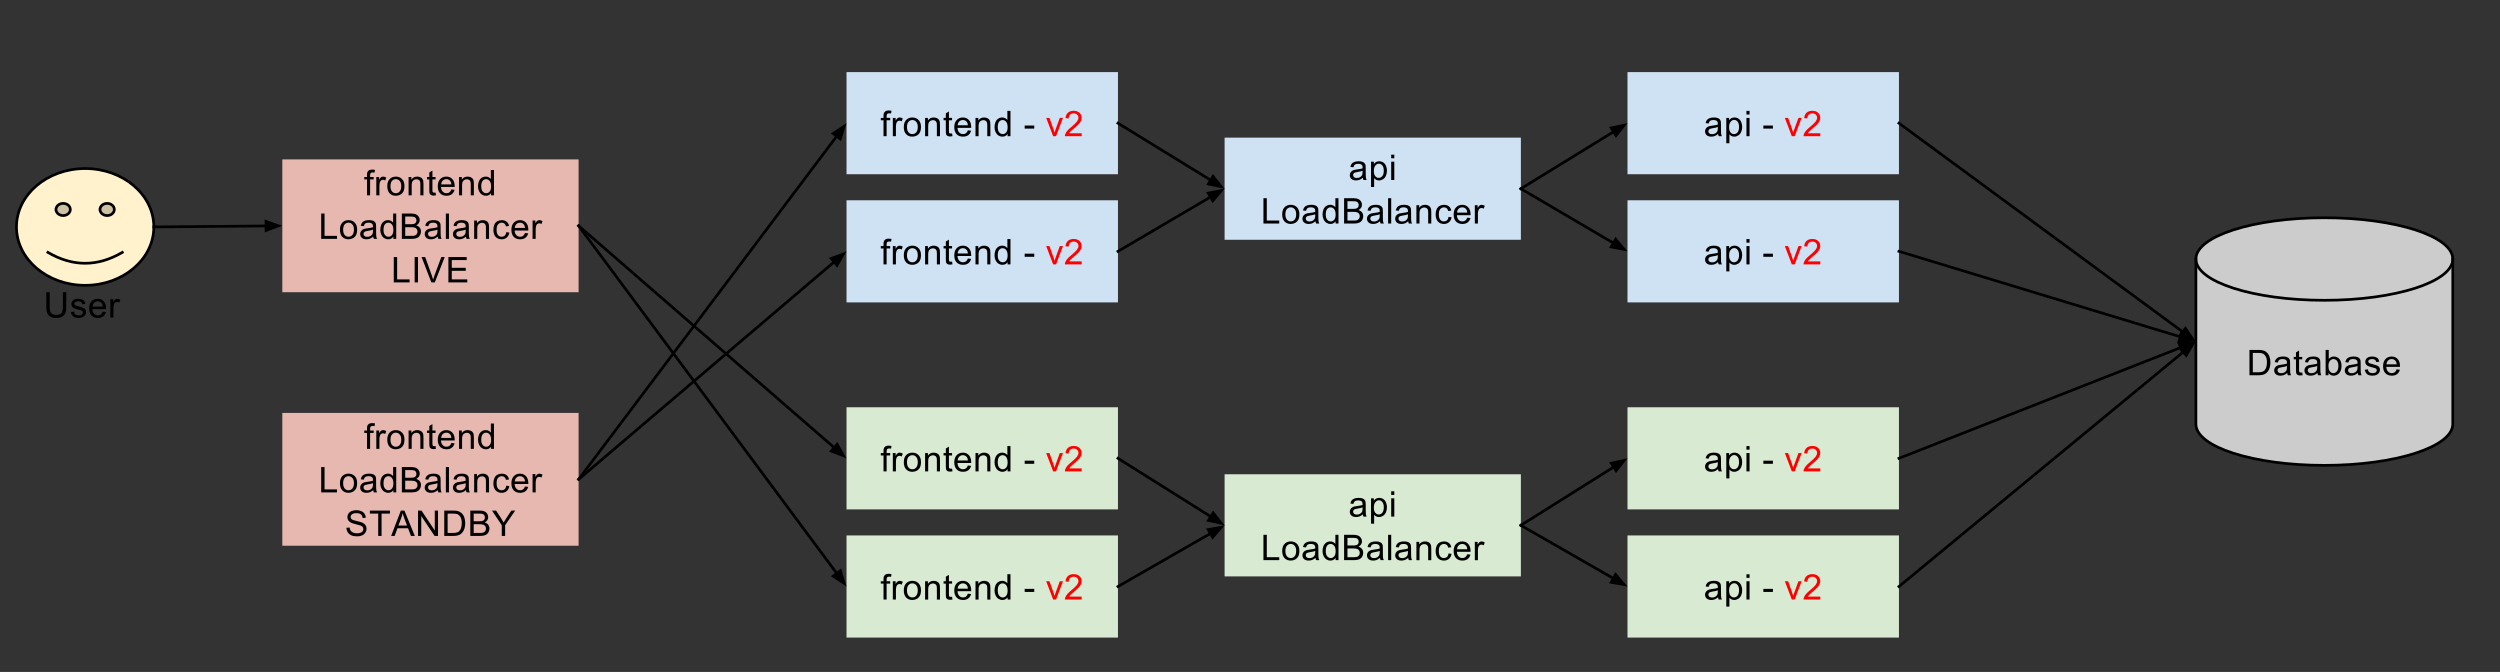 <?xml version="1.0" encoding="UTF-8" standalone="no"?>
<svg xmlns="http://www.w3.org/2000/svg" stroke-linecap="square" version="1.1" stroke-miterlimit="10" xmlns:xlink="http://www.w3.org/1999/xlink" viewBox="0.0 0.0 919.0 247.0" fill="none">
 <rect x="0.0" y="0.0" width="919.0" height="247.0" fill="#333333" stroke="none"/>
 <clipPath id="p.0">
  <path d="m0 0h919v247h-919v-247z"/>
 </clipPath>
 <g clip-path="url(#p.0)">
  <path fill-opacity="0" d="m0 0h919.04v247.54h-919.04z" fill="#000"/>
  <path d="m311.18 26.504h99.78v37.543h-99.78z" fill="#cfe2f3"/>
  <path d="m324.78 50.076v-5.859h-1v-0.875h1v-0.719q0-0.688 0.125-1.016 0.172-0.438 0.578-0.719 0.422-0.281 1.172-0.281 0.484 0 1.062 0.125l-0.172 0.984q-0.359-0.062-0.672-0.062-0.516 0-0.734 0.234-0.219 0.219-0.219 0.828v0.625h1.312v0.875h-1.312v5.859h-1.141zm3.422 0v-6.734h1.031v1.016q0.391-0.719 0.719-0.938 0.344-0.234 0.734-0.234 0.578 0 1.172 0.359l-0.391 1.062q-0.422-0.25-0.828-0.25-0.375 0-0.688 0.234-0.297 0.219-0.422 0.625-0.188 0.609-0.188 1.328v3.531h-1.141zm4.032-3.375q0-1.875 1.031-2.766 0.875-0.75 2.125-0.75 1.391 0 2.266 0.906 0.891 0.906 0.891 2.516 0 1.297-0.391 2.047t-1.141 1.172q-0.75 0.406-1.625 0.406-1.422 0-2.297-0.906-0.859-0.906-0.859-2.625zm1.172 0q0 1.297 0.562 1.953 0.562 0.641 1.422 0.641 0.844 0 1.406-0.641 0.578-0.656 0.578-1.984 0-1.25-0.578-1.891-0.562-0.656-1.406-0.656-0.859 0-1.422 0.641-0.562 0.641-0.562 1.938zm6.662 3.375v-6.734h1.031v0.953q0.734-1.109 2.141-1.109 0.609 0 1.109 0.219 0.516 0.219 0.766 0.578 0.266 0.344 0.359 0.844 0.062 0.312 0.062 1.109v4.141h-1.141v-4.094q0-0.703-0.141-1.047-0.125-0.344-0.469-0.547-0.328-0.219-0.781-0.219-0.734 0-1.266 0.469-0.531 0.453-0.531 1.75v3.688h-1.141zm9.912-1.016l0.156 1q-0.484 0.109-0.859 0.109-0.625 0-0.969-0.203t-0.484-0.516q-0.141-0.328-0.141-1.344v-3.891h-0.828v-0.875h0.828v-1.672l1.141-0.688v2.359h1.156v0.875h-1.156v3.953q0 0.484 0.062 0.625t0.188 0.219q0.141 0.078 0.391 0.078 0.203 0 0.516-0.031zm5.812-1.156l1.188 0.141q-0.281 1.047-1.047 1.625-0.75 0.562-1.922 0.562-1.484 0-2.359-0.906-0.859-0.922-0.859-2.562 0-1.703 0.875-2.641 0.891-0.938 2.281-0.938 1.359 0 2.203 0.922 0.859 0.922 0.859 2.578 0 0.109 0 0.312h-5.031q0.062 1.109 0.625 1.703 0.562 0.594 1.406 0.594 0.641 0 1.078-0.328 0.453-0.344 0.703-1.062zm-3.75-1.844h3.766q-0.078-0.859-0.438-1.281-0.547-0.656-1.406-0.656-0.797 0-1.328 0.531-0.531 0.516-0.594 1.406zm6.553 4.016v-6.734h1.031v0.953q0.734-1.109 2.141-1.109 0.609 0 1.109 0.219 0.516 0.219 0.766 0.578 0.266 0.344 0.359 0.844 0.062 0.312 0.062 1.109v4.141h-1.141v-4.094q0-0.703-0.141-1.047-0.125-0.344-0.469-0.547-0.328-0.219-0.781-0.219-0.734 0-1.266 0.469-0.531 0.453-0.531 1.75v3.688h-1.141zm11.787 0v-0.844q-0.641 1-1.891 1-0.797 0-1.484-0.438-0.672-0.453-1.047-1.25-0.375-0.797-0.375-1.828 0-1.016 0.344-1.828 0.344-0.828 1.016-1.266 0.672-0.438 1.5-0.438 0.609 0 1.078 0.266 0.484 0.25 0.781 0.656v-3.344h1.141v9.312h-1.062zm-3.609-3.359q0 1.297 0.531 1.938 0.547 0.641 1.297 0.641 0.75 0 1.266-0.609 0.531-0.625 0.531-1.875 0-1.391-0.531-2.031-0.531-0.656-1.312-0.656-0.766 0-1.281 0.625-0.5 0.625-0.5 1.969zm9.897 0.562v-1.141h3.516v1.141h-3.516z" fill="#000"/>
  <path d="m387.14 50.076l-2.562-6.734h1.203l1.438 4.031q0.234 0.656 0.438 1.359 0.156-0.531 0.422-1.281l1.5-4.109h1.172l-2.547 6.734h-1.062zm10.477-1.094v1.094h-6.156q-0.016-0.406 0.141-0.797 0.234-0.625 0.75-1.234 0.516-0.609 1.5-1.406 1.516-1.25 2.047-1.969 0.531-0.734 0.531-1.375 0-0.688-0.484-1.141-0.484-0.469-1.266-0.469-0.828 0-1.328 0.5-0.484 0.484-0.5 1.359l-1.172-0.125q0.125-1.312 0.906-2t2.109-0.688q1.344 0 2.125 0.75 0.781 0.734 0.781 1.828 0 0.562-0.234 1.109-0.219 0.531-0.75 1.141-0.531 0.594-1.766 1.625-1.031 0.859-1.328 1.172-0.281 0.312-0.469 0.625h4.562z" fill="#f00"/>
  <path d="m598.27 26.504h99.78v37.543h-99.78z" fill="#cfe2f3"/>
  <path d="m631.56 49.247q-0.625 0.531-1.219 0.766-0.578 0.219-1.25 0.219-1.125 0-1.719-0.547-0.594-0.547-0.594-1.391 0-0.484 0.219-0.891 0.234-0.422 0.594-0.672 0.375-0.25 0.828-0.375 0.328-0.078 1.016-0.172 1.375-0.156 2.031-0.391 0.016-0.234 0.016-0.297 0-0.703-0.328-0.984-0.438-0.391-1.297-0.391-0.812 0-1.203 0.281-0.375 0.281-0.562 1l-1.109-0.141q0.141-0.719 0.484-1.156 0.359-0.453 1.016-0.688 0.672-0.234 1.531-0.234 0.875 0 1.406 0.203 0.547 0.203 0.797 0.516 0.25 0.297 0.359 0.766 0.047 0.297 0.047 1.062v1.516q0 1.594 0.078 2.016 0.078 0.422 0.281 0.812h-1.188q-0.172-0.359-0.234-0.828zm-0.094-2.562q-0.625 0.266-1.859 0.438-0.703 0.109-1 0.234t-0.453 0.375q-0.156 0.234-0.156 0.531 0 0.453 0.344 0.766 0.344 0.297 1.016 0.297 0.656 0 1.172-0.281 0.516-0.297 0.766-0.797 0.172-0.375 0.172-1.141v-0.422zm3.116 5.969v-9.312h1.031v0.875q0.375-0.516 0.828-0.766 0.469-0.266 1.141-0.266 0.859 0 1.516 0.453 0.656 0.438 0.984 1.25 0.344 0.797 0.344 1.766 0 1.031-0.375 1.859-0.359 0.828-1.078 1.281-0.703 0.438-1.484 0.438-0.562 0-1.016-0.234-0.453-0.25-0.75-0.625v3.281h-1.141zm1.031-5.906q0 1.297 0.531 1.922t1.266 0.625q0.766 0 1.312-0.641 0.547-0.656 0.547-2 0-1.297-0.531-1.938-0.531-0.641-1.266-0.641-0.734 0-1.297 0.688-0.562 0.672-0.562 1.984zm6.381-4.656v-1.328h1.141v1.328h-1.141zm0 7.984v-6.734h1.141v6.734h-1.141zm6.211-2.797v-1.141h3.516v1.141h-3.516z" fill="#000"/>
  <path d="m658.67 50.076l-2.562-6.734h1.203l1.438 4.031q0.234 0.656 0.438 1.359 0.156-0.531 0.422-1.281l1.5-4.109h1.172l-2.547 6.734h-1.062zm10.477-1.094v1.094h-6.156q-0.016-0.406 0.141-0.797 0.234-0.625 0.75-1.234 0.516-0.609 1.5-1.406 1.516-1.25 2.047-1.969 0.531-0.734 0.531-1.375 0-0.688-0.484-1.141-0.484-0.469-1.266-0.469-0.828 0-1.328 0.5-0.484 0.484-0.5 1.359l-1.172-0.125q0.125-1.312 0.906-2t2.109-0.688q1.344 0 2.125 0.75 0.781 0.734 0.781 1.828 0 0.562-0.234 1.109-0.219 0.531-0.75 1.141-0.531 0.594-1.766 1.625-1.031 0.859-1.328 1.172-0.281 0.312-0.469 0.625h4.562z" fill="#f00"/>
  <path d="m311.18 73.622h99.78v37.543h-99.78z" fill="#cfe2f3"/>
  <path d="m324.78 97.194v-5.859h-1v-0.875h1v-0.719q0-0.688 0.125-1.016 0.172-0.438 0.578-0.719 0.422-0.281 1.172-0.281 0.484 0 1.062 0.125l-0.172 0.984q-0.359-0.062-0.672-0.062-0.516 0-0.734 0.234-0.219 0.219-0.219 0.828v0.625h1.312v0.875h-1.312v5.859h-1.141zm3.422 0v-6.734h1.031v1.016q0.391-0.719 0.719-0.938 0.344-0.234 0.734-0.234 0.578 0 1.172 0.359l-0.391 1.062q-0.422-0.25-0.828-0.25-0.375 0-0.688 0.234-0.297 0.219-0.422 0.625-0.188 0.609-0.188 1.328v3.531h-1.141zm4.032-3.375q0-1.875 1.031-2.766 0.875-0.75 2.125-0.75 1.391 0 2.266 0.906 0.891 0.906 0.891 2.516 0 1.297-0.391 2.047t-1.141 1.172q-0.75 0.406-1.625 0.406-1.422 0-2.297-0.906-0.859-0.906-0.859-2.625zm1.172 0q0 1.297 0.562 1.953 0.562 0.641 1.422 0.641 0.844 0 1.406-0.641 0.578-0.656 0.578-1.984 0-1.25-0.578-1.891-0.562-0.656-1.406-0.656-0.859 0-1.422 0.641-0.562 0.641-0.562 1.938zm6.662 3.375v-6.734h1.031v0.953q0.734-1.109 2.141-1.109 0.609 0 1.109 0.219 0.516 0.219 0.766 0.578 0.266 0.344 0.359 0.844 0.062 0.312 0.062 1.109v4.141h-1.141v-4.094q0-0.703-0.141-1.047-0.125-0.344-0.469-0.547-0.328-0.219-0.781-0.219-0.734 0-1.266 0.469-0.531 0.453-0.531 1.75v3.688h-1.141zm9.912-1.016l0.156 1q-0.484 0.109-0.859 0.109-0.625 0-0.969-0.203t-0.484-0.516q-0.141-0.328-0.141-1.344v-3.891h-0.828v-0.875h0.828v-1.672l1.141-0.688v2.359h1.156v0.875h-1.156v3.953q0 0.484 0.062 0.625t0.188 0.219q0.141 0.078 0.391 0.078 0.203 0 0.516-0.031zm5.812-1.156l1.188 0.141q-0.281 1.047-1.047 1.625-0.75 0.562-1.922 0.562-1.484 0-2.359-0.906-0.859-0.922-0.859-2.562 0-1.703 0.875-2.641 0.891-0.938 2.281-0.938 1.359 0 2.203 0.922 0.859 0.922 0.859 2.578 0 0.109 0 0.312h-5.031q0.062 1.109 0.625 1.703 0.562 0.594 1.406 0.594 0.641 0 1.078-0.328 0.453-0.344 0.703-1.062zm-3.75-1.844h3.766q-0.078-0.859-0.438-1.281-0.547-0.656-1.406-0.656-0.797 0-1.328 0.531-0.531 0.516-0.594 1.406zm6.553 4.016v-6.734h1.031v0.953q0.734-1.109 2.141-1.109 0.609 0 1.109 0.219 0.516 0.219 0.766 0.578 0.266 0.344 0.359 0.844 0.062 0.312 0.062 1.109v4.141h-1.141v-4.094q0-0.703-0.141-1.047-0.125-0.344-0.469-0.547-0.328-0.219-0.781-0.219-0.734 0-1.266 0.469-0.531 0.453-0.531 1.75v3.688h-1.141zm11.787 0v-0.844q-0.641 1-1.891 1-0.797 0-1.484-0.438-0.672-0.453-1.047-1.25-0.375-0.797-0.375-1.828 0-1.016 0.344-1.828 0.344-0.828 1.016-1.266 0.672-0.438 1.5-0.438 0.609 0 1.078 0.266 0.484 0.25 0.781 0.656v-3.344h1.141v9.312h-1.062zm-3.609-3.359q0 1.297 0.531 1.938 0.547 0.641 1.297 0.641 0.75 0 1.266-0.609 0.531-0.625 0.531-1.875 0-1.391-0.531-2.031-0.531-0.656-1.312-0.656-0.766 0-1.281 0.625-0.5 0.625-0.5 1.969zm9.897 0.562v-1.141h3.516v1.141h-3.516z" fill="#000"/>
  <path d="m387.14 97.194l-2.562-6.734h1.203l1.438 4.031q0.234 0.656 0.438 1.359 0.156-0.531 0.422-1.281l1.5-4.109h1.172l-2.547 6.734h-1.062zm10.477-1.094v1.094h-6.156q-0.016-0.406 0.141-0.797 0.234-0.625 0.75-1.234 0.516-0.609 1.5-1.406 1.516-1.25 2.047-1.969 0.531-0.734 0.531-1.375 0-0.688-0.484-1.141-0.484-0.469-1.266-0.469-0.828 0-1.328 0.5-0.484 0.484-0.5 1.359l-1.172-0.125q0.125-1.312 0.906-2t2.109-0.688q1.344 0 2.125 0.75 0.781 0.734 0.781 1.828 0 0.562-0.234 1.109-0.219 0.531-0.75 1.141-0.531 0.594-1.766 1.625-1.031 0.859-1.328 1.172-0.281 0.312-0.469 0.625h4.562z" fill="#f00"/>
  <path d="m598.27 73.622h99.78v37.543h-99.78z" fill="#cfe2f3"/>
  <path d="m631.56 96.366q-0.625 0.531-1.219 0.766-0.578 0.219-1.25 0.219-1.125 0-1.719-0.547-0.594-0.547-0.594-1.391 0-0.484 0.219-0.891 0.234-0.422 0.594-0.672 0.375-0.25 0.828-0.375 0.328-0.078 1.016-0.172 1.375-0.156 2.031-0.391 0.016-0.234 0.016-0.297 0-0.703-0.328-0.984-0.438-0.391-1.297-0.391-0.812 0-1.203 0.281-0.375 0.281-0.562 1l-1.109-0.141q0.141-0.719 0.484-1.156 0.359-0.453 1.016-0.688 0.672-0.234 1.531-0.234 0.875 0 1.406 0.203 0.547 0.203 0.797 0.516 0.25 0.297 0.359 0.766 0.047 0.297 0.047 1.062v1.516q0 1.594 0.078 2.016 0.078 0.422 0.281 0.812h-1.188q-0.172-0.359-0.234-0.828zm-0.094-2.562q-0.625 0.266-1.859 0.438-0.703 0.109-1 0.234t-0.453 0.375q-0.156 0.234-0.156 0.531 0 0.453 0.344 0.766 0.344 0.297 1.016 0.297 0.656 0 1.172-0.281 0.516-0.297 0.766-0.797 0.172-0.375 0.172-1.141v-0.422zm3.116 5.969v-9.312h1.031v0.875q0.375-0.516 0.828-0.766 0.469-0.266 1.141-0.266 0.859 0 1.516 0.453 0.656 0.438 0.984 1.25 0.344 0.797 0.344 1.766 0 1.031-0.375 1.859-0.359 0.828-1.078 1.281-0.703 0.438-1.484 0.438-0.562 0-1.016-0.234-0.453-0.25-0.75-0.625v3.281h-1.141zm1.031-5.906q0 1.297 0.531 1.922t1.266 0.625q0.766 0 1.312-0.641 0.547-0.656 0.547-2 0-1.297-0.531-1.938-0.531-0.641-1.266-0.641-0.734 0-1.297 0.688-0.562 0.672-0.562 1.984zm6.381-4.656v-1.328h1.141v1.328h-1.141zm0 7.984v-6.734h1.141v6.734h-1.141zm6.211-2.797v-1.141h3.516v1.141h-3.516z" fill="#000"/>
  <path d="m658.67 97.194l-2.562-6.734h1.203l1.438 4.031q0.234 0.656 0.438 1.359 0.156-0.531 0.422-1.281l1.5-4.109h1.172l-2.547 6.734h-1.062zm10.477-1.094v1.094h-6.156q-0.016-0.406 0.141-0.797 0.234-0.625 0.75-1.234 0.516-0.609 1.5-1.406 1.516-1.25 2.047-1.969 0.531-0.734 0.531-1.375 0-0.688-0.484-1.141-0.484-0.469-1.266-0.469-0.828 0-1.328 0.5-0.484 0.484-0.5 1.359l-1.172-0.125q0.125-1.312 0.906-2t2.109-0.688q1.344 0 2.125 0.75 0.781 0.734 0.781 1.828 0 0.562-0.234 1.109-0.219 0.531-0.75 1.141-0.531 0.594-1.766 1.625-1.031 0.859-1.328 1.172-0.281 0.312-0.469 0.625h4.562z" fill="#f00"/>
  <path d="m311.18 149.71h99.78v37.543h-99.78z" fill="#d9ead3"/>
  <path d="m324.78 173.28v-5.859h-1v-0.875h1v-0.719q0-0.688 0.125-1.016 0.172-0.438 0.578-0.719 0.422-0.281 1.172-0.281 0.484 0 1.062 0.125l-0.172 0.984q-0.359-0.062-0.672-0.062-0.516 0-0.734 0.234-0.219 0.219-0.219 0.828v0.625h1.312v0.875h-1.312v5.859h-1.141zm3.422 0v-6.734h1.031v1.016q0.391-0.719 0.719-0.938 0.344-0.234 0.734-0.234 0.578 0 1.172 0.359l-0.391 1.062q-0.422-0.25-0.828-0.25-0.375 0-0.688 0.234-0.297 0.219-0.422 0.625-0.188 0.609-0.188 1.328v3.531h-1.141zm4.032-3.375q0-1.875 1.031-2.766 0.875-0.75 2.125-0.75 1.391 0 2.266 0.906 0.891 0.906 0.891 2.516 0 1.297-0.391 2.047t-1.141 1.172q-0.75 0.406-1.625 0.406-1.422 0-2.297-0.906-0.859-0.906-0.859-2.625zm1.172 0q0 1.297 0.562 1.953 0.562 0.641 1.422 0.641 0.844 0 1.406-0.641 0.578-0.656 0.578-1.984 0-1.25-0.578-1.891-0.562-0.656-1.406-0.656-0.859 0-1.422 0.641-0.562 0.641-0.562 1.938zm6.662 3.375v-6.734h1.031v0.953q0.734-1.109 2.141-1.109 0.609 0 1.109 0.219 0.516 0.219 0.766 0.578 0.266 0.344 0.359 0.844 0.062 0.312 0.062 1.109v4.141h-1.141v-4.094q0-0.703-0.141-1.047-0.125-0.344-0.469-0.547-0.328-0.219-0.781-0.219-0.734 0-1.266 0.469-0.531 0.453-0.531 1.75v3.688h-1.141zm9.912-1.016l0.156 1q-0.484 0.109-0.859 0.109-0.625 0-0.969-0.203t-0.484-0.516q-0.141-0.328-0.141-1.344v-3.891h-0.828v-0.875h0.828v-1.672l1.141-0.688v2.359h1.156v0.875h-1.156v3.953q0 0.484 0.062 0.625t0.188 0.219q0.141 0.078 0.391 0.078 0.203 0 0.516-0.031zm5.812-1.156l1.188 0.141q-0.281 1.047-1.047 1.625-0.75 0.562-1.922 0.562-1.484 0-2.359-0.906-0.859-0.922-0.859-2.562 0-1.703 0.875-2.641 0.891-0.938 2.281-0.938 1.359 0 2.203 0.922 0.859 0.922 0.859 2.578 0 0.109 0 0.312h-5.031q0.062 1.109 0.625 1.703 0.562 0.594 1.406 0.594 0.641 0 1.078-0.328 0.453-0.344 0.703-1.062zm-3.75-1.844h3.766q-0.078-0.859-0.438-1.281-0.547-0.656-1.406-0.656-0.797 0-1.328 0.531-0.531 0.516-0.594 1.406zm6.553 4.016v-6.734h1.031v0.953q0.734-1.109 2.141-1.109 0.609 0 1.109 0.219 0.516 0.219 0.766 0.578 0.266 0.344 0.359 0.844 0.062 0.312 0.062 1.109v4.141h-1.141v-4.094q0-0.703-0.141-1.047-0.125-0.344-0.469-0.547-0.328-0.219-0.781-0.219-0.734 0-1.266 0.469-0.531 0.453-0.531 1.75v3.688h-1.141zm11.787 0v-0.844q-0.641 1-1.891 1-0.797 0-1.484-0.438-0.672-0.453-1.047-1.25-0.375-0.797-0.375-1.828 0-1.016 0.344-1.828 0.344-0.828 1.016-1.266 0.672-0.438 1.5-0.438 0.609 0 1.078 0.266 0.484 0.25 0.781 0.656v-3.344h1.141v9.312h-1.062zm-3.609-3.359q0 1.297 0.531 1.938 0.547 0.641 1.297 0.641 0.75 0 1.266-0.609 0.531-0.625 0.531-1.875 0-1.391-0.531-2.031-0.531-0.656-1.312-0.656-0.766 0-1.281 0.625-0.5 0.625-0.5 1.969zm9.897 0.562v-1.141h3.516v1.141h-3.516z" fill="#000"/>
  <path d="m387.14 173.28l-2.562-6.734h1.203l1.438 4.031q0.234 0.656 0.438 1.359 0.156-0.531 0.422-1.281l1.5-4.109h1.172l-2.547 6.734h-1.062zm10.477-1.094v1.094h-6.156q-0.016-0.406 0.141-0.797 0.234-0.625 0.75-1.234 0.516-0.609 1.5-1.406 1.516-1.25 2.047-1.969 0.531-0.734 0.531-1.375 0-0.688-0.484-1.141-0.484-0.469-1.266-0.469-0.828 0-1.328 0.5-0.484 0.484-0.5 1.359l-1.172-0.125q0.125-1.312 0.906-2t2.109-0.688q1.344 0 2.125 0.75 0.781 0.734 0.781 1.828 0 0.562-0.234 1.109-0.219 0.531-0.75 1.141-0.531 0.594-1.766 1.625-1.031 0.859-1.328 1.172-0.281 0.312-0.469 0.625h4.562z" fill="#f00"/>
  <path d="m311.18 196.83h99.78v37.543h-99.78z" fill="#d9ead3"/>
  <path d="m324.78 220.4v-5.859h-1v-0.875h1v-0.719q0-0.688 0.125-1.016 0.172-0.438 0.578-0.719 0.422-0.281 1.172-0.281 0.484 0 1.062 0.125l-0.172 0.984q-0.359-0.062-0.672-0.062-0.516 0-0.734 0.234-0.219 0.219-0.219 0.828v0.625h1.312v0.875h-1.312v5.859h-1.141zm3.422 0v-6.734h1.031v1.016q0.391-0.719 0.719-0.938 0.344-0.234 0.734-0.234 0.578 0 1.172 0.359l-0.391 1.062q-0.422-0.25-0.828-0.25-0.375 0-0.688 0.234-0.297 0.219-0.422 0.625-0.188 0.609-0.188 1.328v3.531h-1.141zm4.032-3.375q0-1.875 1.031-2.766 0.875-0.75 2.125-0.75 1.391 0 2.266 0.906 0.891 0.906 0.891 2.516 0 1.297-0.391 2.047t-1.141 1.172q-0.75 0.406-1.625 0.406-1.422 0-2.297-0.906-0.859-0.906-0.859-2.625zm1.172 0q0 1.297 0.562 1.953 0.562 0.641 1.422 0.641 0.844 0 1.406-0.641 0.578-0.656 0.578-1.984 0-1.25-0.578-1.891-0.562-0.656-1.406-0.656-0.859 0-1.422 0.641-0.562 0.641-0.562 1.938zm6.662 3.375v-6.734h1.031v0.953q0.734-1.109 2.141-1.109 0.609 0 1.109 0.219 0.516 0.219 0.766 0.578 0.266 0.344 0.359 0.844 0.062 0.312 0.062 1.109v4.141h-1.141v-4.094q0-0.703-0.141-1.047-0.125-0.344-0.469-0.547-0.328-0.219-0.781-0.219-0.734 0-1.266 0.469-0.531 0.453-0.531 1.75v3.688h-1.141zm9.912-1.016l0.156 1q-0.484 0.109-0.859 0.109-0.625 0-0.969-0.203t-0.484-0.516q-0.141-0.328-0.141-1.344v-3.891h-0.828v-0.875h0.828v-1.672l1.141-0.688v2.359h1.156v0.875h-1.156v3.953q0 0.484 0.062 0.625t0.188 0.219q0.141 0.078 0.391 0.078 0.203 0 0.516-0.031zm5.812-1.156l1.188 0.141q-0.281 1.047-1.047 1.625-0.75 0.562-1.922 0.562-1.484 0-2.359-0.906-0.859-0.922-0.859-2.562 0-1.703 0.875-2.641 0.891-0.938 2.281-0.938 1.359 0 2.203 0.922 0.859 0.922 0.859 2.578 0 0.109 0 0.312h-5.031q0.062 1.109 0.625 1.703 0.562 0.594 1.406 0.594 0.641 0 1.078-0.328 0.453-0.344 0.703-1.062zm-3.75-1.844h3.766q-0.078-0.859-0.438-1.281-0.547-0.656-1.406-0.656-0.797 0-1.328 0.531-0.531 0.516-0.594 1.406zm6.553 4.016v-6.734h1.031v0.953q0.734-1.109 2.141-1.109 0.609 0 1.109 0.219 0.516 0.219 0.766 0.578 0.266 0.344 0.359 0.844 0.062 0.312 0.062 1.109v4.141h-1.141v-4.094q0-0.703-0.141-1.047-0.125-0.344-0.469-0.547-0.328-0.219-0.781-0.219-0.734 0-1.266 0.469-0.531 0.453-0.531 1.75v3.688h-1.141zm11.787 0v-0.844q-0.641 1-1.891 1-0.797 0-1.484-0.438-0.672-0.453-1.047-1.25-0.375-0.797-0.375-1.828 0-1.016 0.344-1.828 0.344-0.828 1.016-1.266 0.672-0.438 1.5-0.438 0.609 0 1.078 0.266 0.484 0.25 0.781 0.656v-3.344h1.141v9.312h-1.062zm-3.609-3.359q0 1.297 0.531 1.938 0.547 0.641 1.297 0.641 0.75 0 1.266-0.609 0.531-0.625 0.531-1.875 0-1.391-0.531-2.031-0.531-0.656-1.312-0.656-0.766 0-1.281 0.625-0.5 0.625-0.5 1.969zm9.897 0.562v-1.141h3.516v1.141h-3.516z" fill="#000"/>
  <path d="m387.14 220.4l-2.562-6.734h1.203l1.438 4.031q0.234 0.656 0.438 1.359 0.156-0.531 0.422-1.281l1.5-4.109h1.172l-2.547 6.734h-1.062zm10.477-1.094v1.094h-6.156q-0.016-0.406 0.141-0.797 0.234-0.625 0.75-1.234 0.516-0.609 1.5-1.406 1.516-1.25 2.047-1.969 0.531-0.734 0.531-1.375 0-0.688-0.484-1.141-0.484-0.469-1.266-0.469-0.828 0-1.328 0.5-0.484 0.484-0.5 1.359l-1.172-0.125q0.125-1.312 0.906-2t2.109-0.688q1.344 0 2.125 0.75 0.781 0.734 0.781 1.828 0 0.562-0.234 1.109-0.219 0.531-0.75 1.141-0.531 0.594-1.766 1.625-1.031 0.859-1.328 1.172-0.281 0.312-0.469 0.625h4.562z" fill="#f00"/>
  <path d="m598.27 149.71h99.78v37.543h-99.78z" fill="#d9ead3"/>
  <path d="m631.56 172.45q-0.625 0.531-1.219 0.766-0.578 0.219-1.25 0.219-1.125 0-1.719-0.547-0.594-0.547-0.594-1.391 0-0.484 0.219-0.891 0.234-0.422 0.594-0.672 0.375-0.25 0.828-0.375 0.328-0.078 1.016-0.172 1.375-0.156 2.031-0.391 0.016-0.234 0.016-0.297 0-0.703-0.328-0.984-0.438-0.391-1.297-0.391-0.812 0-1.203 0.281-0.375 0.281-0.562 1l-1.109-0.141q0.141-0.719 0.484-1.156 0.359-0.453 1.016-0.688 0.672-0.234 1.531-0.234 0.875 0 1.406 0.203 0.547 0.203 0.797 0.516 0.25 0.297 0.359 0.766 0.047 0.297 0.047 1.062v1.516q0 1.594 0.078 2.016 0.078 0.422 0.281 0.812h-1.188q-0.172-0.359-0.234-0.828zm-0.094-2.562q-0.625 0.266-1.859 0.438-0.703 0.109-1 0.234t-0.453 0.375q-0.156 0.234-0.156 0.531 0 0.453 0.344 0.766 0.344 0.297 1.016 0.297 0.656 0 1.172-0.281 0.516-0.297 0.766-0.797 0.172-0.375 0.172-1.141v-0.422zm3.116 5.969v-9.312h1.031v0.875q0.375-0.516 0.828-0.766 0.469-0.266 1.141-0.266 0.859 0 1.516 0.453 0.656 0.438 0.984 1.25 0.344 0.797 0.344 1.766 0 1.031-0.375 1.859-0.359 0.828-1.078 1.281-0.703 0.438-1.484 0.438-0.562 0-1.016-0.234-0.453-0.25-0.75-0.625v3.281h-1.141zm1.031-5.906q0 1.297 0.531 1.922t1.266 0.625q0.766 0 1.312-0.641 0.547-0.656 0.547-2 0-1.297-0.531-1.938-0.531-0.641-1.266-0.641-0.734 0-1.297 0.688-0.562 0.672-0.562 1.984zm6.381-4.656v-1.328h1.141v1.328h-1.141zm0 7.984v-6.734h1.141v6.734h-1.141zm6.211-2.797v-1.141h3.516v1.141h-3.516z" fill="#000"/>
  <path d="m658.67 173.28l-2.562-6.734h1.203l1.438 4.031q0.234 0.656 0.438 1.359 0.156-0.531 0.422-1.281l1.5-4.109h1.172l-2.547 6.734h-1.062zm10.477-1.094v1.094h-6.156q-0.016-0.406 0.141-0.797 0.234-0.625 0.75-1.234 0.516-0.609 1.5-1.406 1.516-1.25 2.047-1.969 0.531-0.734 0.531-1.375 0-0.688-0.484-1.141-0.484-0.469-1.266-0.469-0.828 0-1.328 0.5-0.484 0.484-0.5 1.359l-1.172-0.125q0.125-1.312 0.906-2t2.109-0.688q1.344 0 2.125 0.75 0.781 0.734 0.781 1.828 0 0.562-0.234 1.109-0.219 0.531-0.75 1.141-0.531 0.594-1.766 1.625-1.031 0.859-1.328 1.172-0.281 0.312-0.469 0.625h4.562z" fill="#f00"/>
  <path d="m598.27 196.83h99.78v37.543h-99.78z" fill="#d9ead3"/>
  <path d="m631.56 219.57q-0.625 0.531-1.219 0.766-0.578 0.219-1.25 0.219-1.125 0-1.719-0.547-0.594-0.547-0.594-1.391 0-0.484 0.219-0.891 0.234-0.422 0.594-0.672 0.375-0.25 0.828-0.375 0.328-0.078 1.016-0.172 1.375-0.156 2.031-0.391 0.016-0.234 0.016-0.297 0-0.703-0.328-0.984-0.438-0.391-1.297-0.391-0.812 0-1.203 0.281-0.375 0.281-0.562 1l-1.109-0.141q0.141-0.719 0.484-1.156 0.359-0.453 1.016-0.688 0.672-0.234 1.531-0.234 0.875 0 1.406 0.203 0.547 0.203 0.797 0.516 0.25 0.297 0.359 0.766 0.047 0.297 0.047 1.062v1.516q0 1.594 0.078 2.016 0.078 0.422 0.281 0.812h-1.188q-0.172-0.359-0.234-0.828zm-0.094-2.562q-0.625 0.266-1.859 0.438-0.703 0.109-1 0.234t-0.453 0.375q-0.156 0.234-0.156 0.531 0 0.453 0.344 0.766 0.344 0.297 1.016 0.297 0.656 0 1.172-0.281 0.516-0.297 0.766-0.797 0.172-0.375 0.172-1.141v-0.422zm3.116 5.969v-9.312h1.031v0.875q0.375-0.516 0.828-0.766 0.469-0.266 1.141-0.266 0.859 0 1.516 0.453 0.656 0.438 0.984 1.25 0.344 0.797 0.344 1.766 0 1.031-0.375 1.859-0.359 0.828-1.078 1.281-0.703 0.438-1.484 0.438-0.562 0-1.016-0.234-0.453-0.25-0.75-0.625v3.281h-1.141zm1.031-5.906q0 1.297 0.531 1.922t1.266 0.625q0.766 0 1.312-0.641 0.547-0.656 0.547-2 0-1.297-0.531-1.938-0.531-0.641-1.266-0.641-0.734 0-1.297 0.688-0.562 0.672-0.562 1.984zm6.381-4.656v-1.328h1.141v1.328h-1.141zm0 7.984v-6.734h1.141v6.734h-1.141zm6.211-2.797v-1.141h3.516v1.141h-3.516z" fill="#000"/>
  <path d="m658.67 220.4l-2.562-6.734h1.203l1.438 4.031q0.234 0.656 0.438 1.359 0.156-0.531 0.422-1.281l1.5-4.109h1.172l-2.547 6.734h-1.062zm10.477-1.094v1.094h-6.156q-0.016-0.406 0.141-0.797 0.234-0.625 0.75-1.234 0.516-0.609 1.5-1.406 1.516-1.25 2.047-1.969 0.531-0.734 0.531-1.375 0-0.688-0.484-1.141-0.484-0.469-1.266-0.469-0.828 0-1.328 0.5-0.484 0.484-0.5 1.359l-1.172-0.125q0.125-1.312 0.906-2t2.109-0.688q1.344 0 2.125 0.75 0.781 0.734 0.781 1.828 0 0.562-0.234 1.109-0.219 0.531-0.75 1.141-0.531 0.594-1.766 1.625-1.031 0.859-1.328 1.172-0.281 0.312-0.469 0.625h4.562z" fill="#f00"/>
  <path d="m807.21 95.217c0-8.378 21.138-15.17 47.214-15.17s47.214 6.792 47.214 15.17v60.679c0 8.378-21.138 15.17-47.214 15.17s-47.214-6.792-47.214-15.17z" fill="#ccc"/>
  <path fill-opacity="0" d="m901.64 95.217c0 8.378-21.138 15.17-47.214 15.17s-47.214-6.792-47.214-15.17" fill="#000"/>
  <path fill-opacity="0" d="m807.21 95.217c0-8.378 21.138-15.17 47.214-15.17s47.214 6.792 47.214 15.17v60.679c0 8.378-21.138 15.17-47.214 15.17s-47.214-6.792-47.214-15.17z" fill="#000"/>
  <path stroke-linejoin="round" d="m901.64 95.217c0 8.378-21.138 15.17-47.214 15.17s-47.214-6.792-47.214-15.17" stroke="#000" stroke-linecap="butt"/>
  <path stroke-linejoin="round" d="m807.21 95.217c0-8.378 21.138-15.17 47.214-15.17s47.214 6.792 47.214 15.17v60.679c0 8.378-21.138 15.17-47.214 15.17s-47.214-6.792-47.214-15.17z" stroke="#000" stroke-linecap="butt"/>
  <path d="m826.9 137.94v-9.312h3.203q1.094 0 1.656 0.141 0.812 0.188 1.375 0.672 0.734 0.609 1.094 1.578 0.375 0.969 0.375 2.219 0 1.062-0.25 1.891-0.25 0.812-0.641 1.344-0.391 0.531-0.859 0.844-0.453 0.312-1.109 0.469-0.641 0.156-1.484 0.156h-3.359zm1.234-1.094h1.984q0.922 0 1.438-0.172 0.531-0.172 0.844-0.484 0.438-0.438 0.672-1.172 0.25-0.75 0.25-1.797 0-1.469-0.484-2.25-0.469-0.781-1.156-1.047-0.5-0.188-1.594-0.188h-1.953v7.109zm12.641 0.266q-0.625 0.531-1.219 0.766-0.578 0.219-1.25 0.219-1.125 0-1.719-0.547-0.594-0.547-0.594-1.391 0-0.484 0.219-0.891 0.234-0.422 0.594-0.672 0.375-0.25 0.828-0.375 0.328-0.078 1.016-0.172 1.375-0.156 2.031-0.391 0.016-0.234 0.016-0.297 0-0.703-0.328-0.984-0.438-0.391-1.297-0.391-0.812 0-1.203 0.281-0.375 0.281-0.562 1l-1.109-0.141q0.141-0.719 0.484-1.156 0.359-0.453 1.016-0.688 0.672-0.234 1.531-0.234 0.875 0 1.406 0.203 0.547 0.203 0.797 0.516 0.25 0.297 0.359 0.766 0.047 0.297 0.047 1.062v1.516q0 1.594 0.078 2.016 0.078 0.422 0.281 0.812h-1.188q-0.172-0.359-0.234-0.828zm-0.094-2.562q-0.625 0.266-1.859 0.438-0.703 0.109-1 0.234t-0.453 0.375q-0.156 0.234-0.156 0.531 0 0.453 0.344 0.766 0.344 0.297 1.016 0.297 0.656 0 1.172-0.281 0.516-0.297 0.766-0.797 0.172-0.375 0.172-1.141v-0.422zm5.616 2.375l0.156 1q-0.484 0.109-0.859 0.109-0.625 0-0.969-0.203t-0.484-0.516q-0.141-0.328-0.141-1.344v-3.891h-0.828v-0.875h0.828v-1.672l1.141-0.688v2.359h1.156v0.875h-1.156v3.953q0 0.484 0.062 0.625t0.188 0.219q0.141 0.078 0.391 0.078 0.203 0 0.516-0.031zm5.594 0.188q-0.625 0.531-1.219 0.766-0.578 0.219-1.25 0.219-1.125 0-1.719-0.547-0.594-0.547-0.594-1.391 0-0.484 0.219-0.891 0.234-0.422 0.594-0.672 0.375-0.25 0.828-0.375 0.328-0.078 1.016-0.172 1.375-0.156 2.031-0.391 0.016-0.234 0.016-0.297 0-0.703-0.328-0.984-0.438-0.391-1.297-0.391-0.812 0-1.203 0.281-0.375 0.281-0.562 1l-1.109-0.141q0.141-0.719 0.484-1.156 0.359-0.453 1.016-0.688 0.672-0.234 1.531-0.234 0.875 0 1.406 0.203 0.547 0.203 0.797 0.516 0.25 0.297 0.359 0.766 0.047 0.297 0.047 1.062v1.516q0 1.594 0.078 2.016 0.078 0.422 0.281 0.812h-1.188q-0.172-0.359-0.234-0.828zm-0.094-2.562q-0.625 0.266-1.859 0.438-0.703 0.109-1 0.234t-0.453 0.375q-0.156 0.234-0.156 0.531 0 0.453 0.344 0.766 0.344 0.297 1.016 0.297 0.656 0 1.172-0.281 0.516-0.297 0.766-0.797 0.172-0.375 0.172-1.141v-0.422zm4.162 3.391h-1.062v-9.312h1.156v3.328q0.719-0.906 1.844-0.906 0.625 0 1.172 0.25 0.562 0.25 0.922 0.703t0.562 1.094q0.203 0.641 0.203 1.375 0 1.734-0.859 2.688-0.859 0.938-2.062 0.938-1.188 0-1.875-1v0.844zm-0.016-3.422q0 1.219 0.344 1.75 0.531 0.891 1.453 0.891 0.75 0 1.297-0.656 0.547-0.656 0.547-1.938 0-1.328-0.531-1.953-0.516-0.625-1.266-0.625-0.75 0-1.297 0.656-0.547 0.641-0.547 1.875zm10.772 2.594q-0.625 0.531-1.219 0.766-0.578 0.219-1.25 0.219-1.125 0-1.719-0.547-0.594-0.547-0.594-1.391 0-0.484 0.219-0.891 0.234-0.422 0.594-0.672 0.375-0.25 0.828-0.375 0.328-0.078 1.016-0.172 1.375-0.156 2.031-0.391 0.016-0.234 0.016-0.297 0-0.703-0.328-0.984-0.438-0.391-1.297-0.391-0.812 0-1.203 0.281-0.375 0.281-0.562 1l-1.109-0.141q0.141-0.719 0.484-1.156 0.359-0.453 1.016-0.688 0.672-0.234 1.531-0.234 0.875 0 1.406 0.203 0.547 0.203 0.797 0.516 0.25 0.297 0.359 0.766 0.047 0.297 0.047 1.062v1.516q0 1.594 0.078 2.016 0.078 0.422 0.281 0.812h-1.188q-0.172-0.359-0.234-0.828zm-0.094-2.562q-0.625 0.266-1.859 0.438-0.703 0.109-1 0.234t-0.453 0.375q-0.156 0.234-0.156 0.531 0 0.453 0.344 0.766 0.344 0.297 1.016 0.297 0.656 0 1.172-0.281 0.516-0.297 0.766-0.797 0.172-0.375 0.172-1.141v-0.422zm2.663 1.375l1.125-0.172q0.094 0.672 0.531 1.047 0.438 0.359 1.219 0.359 0.781 0 1.156-0.312 0.391-0.328 0.391-0.766 0-0.391-0.344-0.609-0.234-0.156-1.172-0.391-1.25-0.312-1.734-0.547-0.484-0.234-0.734-0.641-0.25-0.406-0.25-0.906 0-0.453 0.203-0.828 0.203-0.391 0.562-0.641 0.266-0.203 0.719-0.328 0.469-0.141 1-0.141 0.781 0 1.375 0.234 0.609 0.219 0.891 0.609 0.297 0.391 0.406 1.047l-1.125 0.156q-0.078-0.531-0.438-0.812-0.359-0.297-1.031-0.297-0.781 0-1.125 0.266-0.344 0.25-0.344 0.609 0 0.219 0.141 0.391 0.141 0.188 0.438 0.312 0.172 0.062 1.016 0.281 1.219 0.328 1.688 0.531 0.484 0.203 0.75 0.609 0.281 0.391 0.281 0.969 0 0.578-0.344 1.078-0.328 0.5-0.953 0.781t-1.422 0.281q-1.312 0-2-0.547t-0.875-1.625zm11.727-0.156l1.188 0.141q-0.281 1.047-1.047 1.625-0.75 0.562-1.922 0.562-1.484 0-2.359-0.906-0.859-0.922-0.859-2.562 0-1.703 0.875-2.641 0.891-0.938 2.281-0.938 1.359 0 2.203 0.922 0.859 0.922 0.859 2.578 0 0.109 0 0.312h-5.031q0.062 1.109 0.625 1.703 0.562 0.594 1.406 0.594 0.641 0 1.078-0.328 0.453-0.344 0.703-1.062zm-3.75-1.844h3.766q-0.078-0.859-0.438-1.281-0.547-0.656-1.406-0.656-0.797 0-1.328 0.531-0.531 0.516-0.594 1.406z" fill="#000"/>
  <path d="m103.78 58.598h108.91v48.819h-108.91z" fill="#e6b8af"/>
  <path d="m134.91 71.808v-5.859h-1v-0.875h1v-0.719q0-0.688 0.125-1.016 0.172-0.438 0.578-0.719 0.422-0.281 1.172-0.281 0.484 0 1.062 0.125l-0.172 0.984q-0.359-0.062-0.672-0.062-0.516 0-0.734 0.234-0.219 0.219-0.219 0.828v0.625h1.312v0.875h-1.312v5.859h-1.141zm3.422 0v-6.734h1.031v1.016q0.391-0.719 0.719-0.938 0.344-0.234 0.734-0.234 0.578 0 1.172 0.359l-0.391 1.062q-0.422-0.25-0.828-0.25-0.375 0-0.688 0.234-0.297 0.219-0.422 0.625-0.188 0.609-0.188 1.328v3.531h-1.141zm4.032-3.375q0-1.875 1.031-2.766 0.875-0.75 2.125-0.75 1.391 0 2.266 0.906 0.891 0.906 0.891 2.516 0 1.297-0.391 2.047t-1.141 1.172q-0.75 0.406-1.625 0.406-1.422 0-2.297-0.906-0.859-0.906-0.859-2.625zm1.172 0q0 1.297 0.562 1.953 0.562 0.641 1.422 0.641 0.844 0 1.406-0.641 0.578-0.656 0.578-1.984 0-1.25-0.578-1.891-0.562-0.656-1.406-0.656-0.859 0-1.422 0.641-0.562 0.641-0.562 1.938zm6.662 3.375v-6.734h1.031v0.953q0.734-1.109 2.141-1.109 0.609 0 1.109 0.219 0.516 0.219 0.766 0.578 0.266 0.344 0.359 0.844 0.062 0.312 0.062 1.109v4.141h-1.141v-4.094q0-0.703-0.141-1.047-0.125-0.344-0.469-0.547-0.328-0.219-0.781-0.219-0.734 0-1.266 0.469-0.531 0.453-0.531 1.75v3.688h-1.141zm9.912-1.016l0.156 1q-0.484 0.109-0.859 0.109-0.625 0-0.969-0.203t-0.484-0.516q-0.141-0.328-0.141-1.344v-3.891h-0.828v-0.875h0.828v-1.672l1.141-0.688v2.359h1.156v0.875h-1.156v3.953q0 0.484 0.062 0.625t0.188 0.219q0.141 0.078 0.391 0.078 0.203 0 0.516-0.031zm5.812-1.156l1.188 0.141q-0.281 1.047-1.047 1.625-0.75 0.562-1.922 0.562-1.484 0-2.359-0.906-0.859-0.922-0.859-2.562 0-1.703 0.875-2.641 0.891-0.938 2.281-0.938 1.359 0 2.203 0.922 0.859 0.922 0.859 2.578 0 0.109 0 0.312h-5.031q0.062 1.109 0.625 1.703 0.562 0.594 1.406 0.594 0.641 0 1.078-0.328 0.453-0.344 0.703-1.062zm-3.75-1.844h3.766q-0.078-0.859-0.438-1.281-0.547-0.656-1.406-0.656-0.797 0-1.328 0.531-0.531 0.516-0.594 1.406zm6.553 4.016v-6.734h1.031v0.953q0.734-1.109 2.141-1.109 0.609 0 1.109 0.219 0.516 0.219 0.766 0.578 0.266 0.344 0.359 0.844 0.062 0.312 0.062 1.109v4.141h-1.141v-4.094q0-0.703-0.141-1.047-0.125-0.344-0.469-0.547-0.328-0.219-0.781-0.219-0.734 0-1.266 0.469-0.531 0.453-0.531 1.75v3.688h-1.141zm11.787 0v-0.844q-0.641 1-1.891 1-0.797 0-1.484-0.438-0.672-0.453-1.047-1.25-0.375-0.797-0.375-1.828 0-1.016 0.344-1.828 0.344-0.828 1.016-1.266 0.672-0.438 1.5-0.438 0.609 0 1.078 0.266 0.484 0.25 0.781 0.656v-3.344h1.141v9.312h-1.062zm-3.609-3.359q0 1.297 0.531 1.938 0.547 0.641 1.297 0.641 0.75 0 1.266-0.609 0.531-0.625 0.531-1.875 0-1.391-0.531-2.031-0.531-0.656-1.312-0.656-0.766 0-1.281 0.625-0.5 0.625-0.5 1.969z" fill="#000"/>
  <path d="m118.07 87.808v-9.312h1.234v8.219h4.578v1.094h-5.812zm6.897-3.375q0-1.875 1.031-2.766 0.875-0.75 2.125-0.75 1.391 0 2.266 0.906 0.891 0.906 0.891 2.516 0 1.297-0.391 2.047t-1.141 1.172q-0.75 0.406-1.625 0.406-1.422 0-2.297-0.906-0.859-0.906-0.859-2.625zm1.172 0q0 1.297 0.562 1.953 0.562 0.641 1.422 0.641 0.844 0 1.406-0.641 0.578-0.656 0.578-1.984 0-1.25-0.578-1.891-0.562-0.656-1.406-0.656-0.859 0-1.422 0.641-0.562 0.641-0.562 1.938zm11.053 2.547q-0.625 0.531-1.219 0.766-0.578 0.219-1.25 0.219-1.125 0-1.719-0.547-0.594-0.547-0.594-1.391 0-0.484 0.219-0.891 0.234-0.422 0.594-0.672 0.375-0.25 0.828-0.375 0.328-0.078 1.016-0.172 1.375-0.156 2.031-0.391 0.016-0.234 0.016-0.297 0-0.703-0.328-0.984-0.438-0.391-1.297-0.391-0.812 0-1.203 0.281-0.375 0.281-0.562 1l-1.109-0.141q0.141-0.719 0.484-1.156 0.359-0.453 1.016-0.688 0.672-0.234 1.531-0.234 0.875 0 1.406 0.203 0.547 0.203 0.797 0.516 0.25 0.297 0.359 0.766 0.047 0.297 0.047 1.062v1.516q0 1.594 0.078 2.016 0.078 0.422 0.281 0.812h-1.188q-0.172-0.359-0.234-0.828zm-0.094-2.562q-0.625 0.266-1.859 0.438-0.703 0.109-1 0.234t-0.453 0.375q-0.156 0.234-0.156 0.531 0 0.453 0.344 0.766 0.344 0.297 1.016 0.297 0.656 0 1.172-0.281 0.516-0.297 0.766-0.797 0.172-0.375 0.172-1.141v-0.422zm7.491 3.391v-0.844q-0.641 1-1.891 1-0.797 0-1.484-0.438-0.672-0.453-1.047-1.25-0.375-0.797-0.375-1.828 0-1.016 0.344-1.828 0.344-0.828 1.016-1.266 0.672-0.438 1.5-0.438 0.609 0 1.078 0.266 0.484 0.25 0.781 0.656v-3.344h1.141v9.312h-1.062zm-3.609-3.359q0 1.297 0.531 1.938 0.547 0.641 1.297 0.641 0.75 0 1.266-0.609 0.531-0.625 0.531-1.875 0-1.391-0.531-2.031-0.531-0.656-1.312-0.656-0.766 0-1.281 0.625-0.5 0.625-0.5 1.969zm6.741 3.359v-9.312h3.484q1.078 0 1.719 0.297 0.641 0.281 1 0.875 0.375 0.578 0.375 1.219 0 0.594-0.328 1.125-0.328 0.516-0.969 0.844 0.844 0.25 1.297 0.844 0.453 0.594 0.453 1.406 0 0.656-0.281 1.219-0.281 0.562-0.688 0.875-0.406 0.297-1.016 0.453-0.609 0.156-1.5 0.156h-3.547zm1.234-5.391h2.016q0.812 0 1.172-0.109 0.469-0.141 0.703-0.469 0.234-0.328 0.234-0.812 0-0.469-0.219-0.812-0.219-0.359-0.641-0.484-0.406-0.125-1.406-0.125h-1.859v2.812zm0 4.297h2.312q0.594 0 0.844-0.047 0.422-0.078 0.703-0.25 0.281-0.188 0.469-0.516 0.188-0.344 0.188-0.797 0-0.516-0.266-0.891-0.266-0.391-0.75-0.547-0.469-0.156-1.359-0.156h-2.141v3.203zm11.952 0.266q-0.625 0.531-1.219 0.766-0.578 0.219-1.25 0.219-1.125 0-1.719-0.547-0.594-0.547-0.594-1.391 0-0.484 0.219-0.891 0.234-0.422 0.594-0.672 0.375-0.25 0.828-0.375 0.328-0.078 1.016-0.172 1.375-0.156 2.031-0.391 0.016-0.234 0.016-0.297 0-0.703-0.328-0.984-0.438-0.391-1.297-0.391-0.812 0-1.203 0.281-0.375 0.281-0.562 1l-1.109-0.141q0.141-0.719 0.484-1.156 0.359-0.453 1.016-0.688 0.672-0.234 1.531-0.234 0.875 0 1.406 0.203 0.547 0.203 0.797 0.516 0.25 0.297 0.359 0.766 0.047 0.297 0.047 1.062v1.516q0 1.594 0.078 2.016 0.078 0.422 0.281 0.812h-1.188q-0.172-0.359-0.234-0.828zm-0.094-2.562q-0.625 0.266-1.859 0.438-0.703 0.109-1 0.234t-0.453 0.375q-0.156 0.234-0.156 0.531 0 0.453 0.344 0.766 0.344 0.297 1.016 0.297 0.656 0 1.172-0.281 0.516-0.297 0.766-0.797 0.172-0.375 0.172-1.141v-0.422zm3.084 3.391v-9.312h1.141v9.312h-1.141zm7.383-0.828q-0.625 0.531-1.219 0.766-0.578 0.219-1.25 0.219-1.125 0-1.719-0.547-0.594-0.547-0.594-1.391 0-0.484 0.219-0.891 0.234-0.422 0.594-0.672 0.375-0.25 0.828-0.375 0.328-0.078 1.016-0.172 1.375-0.156 2.031-0.391 0.016-0.234 0.016-0.297 0-0.703-0.328-0.984-0.438-0.391-1.297-0.391-0.812 0-1.203 0.281-0.375 0.281-0.562 1l-1.109-0.141q0.141-0.719 0.484-1.156 0.359-0.453 1.016-0.688 0.672-0.234 1.531-0.234 0.875 0 1.406 0.203 0.547 0.203 0.797 0.516 0.25 0.297 0.359 0.766 0.047 0.297 0.047 1.062v1.516q0 1.594 0.078 2.016 0.078 0.422 0.281 0.812h-1.188q-0.172-0.359-0.234-0.828zm-0.094-2.562q-0.625 0.266-1.859 0.438-0.703 0.109-1 0.234t-0.453 0.375q-0.156 0.234-0.156 0.531 0 0.453 0.344 0.766 0.344 0.297 1.016 0.297 0.656 0 1.172-0.281 0.516-0.297 0.766-0.797 0.172-0.375 0.172-1.141v-0.422zm3.116 3.391v-6.734h1.031v0.953q0.734-1.109 2.141-1.109 0.609 0 1.109 0.219 0.516 0.219 0.766 0.578 0.266 0.344 0.359 0.844 0.062 0.312 0.062 1.109v4.141h-1.141v-4.094q0-0.703-0.141-1.047-0.125-0.344-0.469-0.547-0.328-0.219-0.781-0.219-0.734 0-1.266 0.469-0.531 0.453-0.531 1.75v3.688h-1.141zm11.803-2.469l1.125 0.141q-0.172 1.172-0.938 1.828-0.766 0.656-1.859 0.656-1.391 0-2.234-0.906-0.828-0.906-0.828-2.594 0-1.094 0.359-1.906 0.359-0.828 1.094-1.234 0.734-0.406 1.609-0.406 1.094 0 1.797 0.562 0.703 0.547 0.891 1.562l-1.109 0.172q-0.156-0.672-0.562-1.016-0.391-0.344-0.969-0.344-0.859 0-1.406 0.625-0.531 0.609-0.531 1.953 0 1.359 0.516 1.984 0.516 0.609 1.359 0.609 0.672 0 1.125-0.406 0.453-0.422 0.562-1.281zm6.883 0.297l1.188 0.141q-0.281 1.047-1.047 1.625-0.75 0.562-1.922 0.562-1.484 0-2.359-0.906-0.859-0.922-0.859-2.562 0-1.703 0.875-2.641 0.891-0.938 2.281-0.938 1.359 0 2.203 0.922 0.859 0.922 0.859 2.578 0 0.109 0 0.312h-5.031q0.062 1.109 0.625 1.703 0.562 0.594 1.406 0.594 0.641 0 1.078-0.328 0.453-0.344 0.703-1.062zm-3.75-1.844h3.766q-0.078-0.859-0.438-1.281-0.547-0.656-1.406-0.656-0.797 0-1.328 0.531-0.531 0.516-0.594 1.406zm6.537 4.016v-6.734h1.031v1.016q0.391-0.719 0.719-0.938 0.344-0.234 0.734-0.234 0.578 0 1.172 0.359l-0.391 1.062q-0.422-0.25-0.828-0.25-0.375 0-0.688 0.234-0.297 0.219-0.422 0.625-0.188 0.609-0.188 1.328v3.531h-1.141z" fill="#000"/>
  <path d="m144.75 103.81v-9.312h1.234v8.219h4.578v1.094h-5.812zm7.678 0v-9.312h1.219v9.312h-1.219zm6.141 0l-3.594-9.312h1.328l2.422 6.766q0.281 0.812 0.484 1.531 0.219-0.766 0.5-1.531l2.516-6.766h1.25l-3.641 9.312h-1.266zm6.265 0v-9.312h6.719v1.109h-5.484v2.844h5.141v1.094h-5.141v3.172h5.703v1.094h-6.938z" fill="#000"/>
  <path d="m103.78 151.79h108.91v48.819h-108.91z" fill="#e6b8af"/>
  <path d="m134.91 165v-5.859h-1v-0.875h1v-0.719q0-0.688 0.125-1.016 0.172-0.438 0.578-0.719 0.422-0.281 1.172-0.281 0.484 0 1.062 0.125l-0.172 0.984q-0.359-0.062-0.672-0.062-0.516 0-0.734 0.234-0.219 0.219-0.219 0.828v0.625h1.312v0.875h-1.312v5.859h-1.141zm3.422 0v-6.734h1.031v1.016q0.391-0.719 0.719-0.938 0.344-0.234 0.734-0.234 0.578 0 1.172 0.359l-0.391 1.062q-0.422-0.25-0.828-0.25-0.375 0-0.688 0.234-0.297 0.219-0.422 0.625-0.188 0.609-0.188 1.328v3.531h-1.141zm4.032-3.375q0-1.875 1.031-2.766 0.875-0.75 2.125-0.75 1.391 0 2.266 0.906 0.891 0.906 0.891 2.516 0 1.297-0.391 2.047t-1.141 1.172q-0.75 0.406-1.625 0.406-1.422 0-2.297-0.906-0.859-0.906-0.859-2.625zm1.172 0q0 1.297 0.562 1.953 0.562 0.641 1.422 0.641 0.844 0 1.406-0.641 0.578-0.656 0.578-1.984 0-1.25-0.578-1.891-0.562-0.656-1.406-0.656-0.859 0-1.422 0.641-0.562 0.641-0.562 1.938zm6.662 3.375v-6.734h1.031v0.953q0.734-1.109 2.141-1.109 0.609 0 1.109 0.219 0.516 0.219 0.766 0.578 0.266 0.344 0.359 0.844 0.062 0.312 0.062 1.109v4.141h-1.141v-4.094q0-0.703-0.141-1.047-0.125-0.344-0.469-0.547-0.328-0.219-0.781-0.219-0.734 0-1.266 0.469-0.531 0.453-0.531 1.75v3.688h-1.141zm9.912-1.016l0.156 1q-0.484 0.109-0.859 0.109-0.625 0-0.969-0.203t-0.484-0.516q-0.141-0.328-0.141-1.344v-3.891h-0.828v-0.875h0.828v-1.672l1.141-0.688v2.359h1.156v0.875h-1.156v3.953q0 0.484 0.062 0.625t0.188 0.219q0.141 0.078 0.391 0.078 0.203 0 0.516-0.031zm5.812-1.156l1.188 0.141q-0.281 1.047-1.047 1.625-0.75 0.562-1.922 0.562-1.484 0-2.359-0.906-0.859-0.922-0.859-2.562 0-1.703 0.875-2.641 0.891-0.938 2.281-0.938 1.359 0 2.203 0.922 0.859 0.922 0.859 2.578 0 0.109 0 0.312h-5.031q0.062 1.109 0.625 1.703 0.562 0.594 1.406 0.594 0.641 0 1.078-0.328 0.453-0.344 0.703-1.062zm-3.75-1.844h3.766q-0.078-0.859-0.438-1.281-0.547-0.656-1.406-0.656-0.797 0-1.328 0.531-0.531 0.516-0.594 1.406zm6.553 4.016v-6.734h1.031v0.953q0.734-1.109 2.141-1.109 0.609 0 1.109 0.219 0.516 0.219 0.766 0.578 0.266 0.344 0.359 0.844 0.062 0.312 0.062 1.109v4.141h-1.141v-4.094q0-0.703-0.141-1.047-0.125-0.344-0.469-0.547-0.328-0.219-0.781-0.219-0.734 0-1.266 0.469-0.531 0.453-0.531 1.75v3.688h-1.141zm11.787 0v-0.844q-0.641 1-1.891 1-0.797 0-1.484-0.438-0.672-0.453-1.047-1.25-0.375-0.797-0.375-1.828 0-1.016 0.344-1.828 0.344-0.828 1.016-1.266 0.672-0.438 1.5-0.438 0.609 0 1.078 0.266 0.484 0.25 0.781 0.656v-3.344h1.141v9.312h-1.062zm-3.609-3.359q0 1.297 0.531 1.938 0.547 0.641 1.297 0.641 0.75 0 1.266-0.609 0.531-0.625 0.531-1.875 0-1.391-0.531-2.031-0.531-0.656-1.312-0.656-0.766 0-1.281 0.625-0.5 0.625-0.5 1.969z" fill="#000"/>
  <path d="m118.07 181v-9.312h1.234v8.219h4.578v1.094h-5.812zm6.897-3.375q0-1.875 1.031-2.766 0.875-0.75 2.125-0.75 1.391 0 2.266 0.906 0.891 0.906 0.891 2.516 0 1.297-0.391 2.047t-1.141 1.172q-0.75 0.406-1.625 0.406-1.422 0-2.297-0.906-0.859-0.906-0.859-2.625zm1.172 0q0 1.297 0.562 1.953 0.562 0.641 1.422 0.641 0.844 0 1.406-0.641 0.578-0.656 0.578-1.984 0-1.25-0.578-1.891-0.562-0.656-1.406-0.656-0.859 0-1.422 0.641-0.562 0.641-0.562 1.938zm11.053 2.547q-0.625 0.531-1.219 0.766-0.578 0.219-1.25 0.219-1.125 0-1.719-0.547-0.594-0.547-0.594-1.391 0-0.484 0.219-0.891 0.234-0.422 0.594-0.672 0.375-0.25 0.828-0.375 0.328-0.078 1.016-0.172 1.375-0.156 2.031-0.391 0.016-0.234 0.016-0.297 0-0.703-0.328-0.984-0.438-0.391-1.297-0.391-0.812 0-1.203 0.281-0.375 0.281-0.562 1l-1.109-0.141q0.141-0.719 0.484-1.156 0.359-0.453 1.016-0.688 0.672-0.234 1.531-0.234 0.875 0 1.406 0.203 0.547 0.203 0.797 0.516 0.25 0.297 0.359 0.766 0.047 0.297 0.047 1.062v1.516q0 1.594 0.078 2.016 0.078 0.422 0.281 0.812h-1.188q-0.172-0.359-0.234-0.828zm-0.094-2.562q-0.625 0.266-1.859 0.438-0.703 0.109-1 0.234t-0.453 0.375q-0.156 0.234-0.156 0.531 0 0.453 0.344 0.766 0.344 0.297 1.016 0.297 0.656 0 1.172-0.281 0.516-0.297 0.766-0.797 0.172-0.375 0.172-1.141v-0.422zm7.491 3.391v-0.844q-0.641 1-1.891 1-0.797 0-1.484-0.438-0.672-0.453-1.047-1.25-0.375-0.797-0.375-1.828 0-1.016 0.344-1.828 0.344-0.828 1.016-1.266 0.672-0.438 1.5-0.438 0.609 0 1.078 0.266 0.484 0.25 0.781 0.656v-3.344h1.141v9.312h-1.062zm-3.609-3.359q0 1.297 0.531 1.938 0.547 0.641 1.297 0.641 0.75 0 1.266-0.609 0.531-0.625 0.531-1.875 0-1.391-0.531-2.031-0.531-0.656-1.312-0.656-0.766 0-1.281 0.625-0.5 0.625-0.5 1.969zm6.741 3.359v-9.312h3.484q1.078 0 1.719 0.297 0.641 0.281 1 0.875 0.375 0.578 0.375 1.219 0 0.594-0.328 1.125-0.328 0.516-0.969 0.844 0.844 0.25 1.297 0.844 0.453 0.594 0.453 1.406 0 0.656-0.281 1.219-0.281 0.562-0.688 0.875-0.406 0.297-1.016 0.453-0.609 0.156-1.5 0.156h-3.547zm1.234-5.391h2.016q0.812 0 1.172-0.109 0.469-0.141 0.703-0.469 0.234-0.328 0.234-0.812 0-0.469-0.219-0.812-0.219-0.359-0.641-0.484-0.406-0.125-1.406-0.125h-1.859v2.812zm0 4.297h2.312q0.594 0 0.844-0.047 0.422-0.078 0.703-0.25 0.281-0.188 0.469-0.516 0.188-0.344 0.188-0.797 0-0.516-0.266-0.891-0.266-0.391-0.75-0.547-0.469-0.156-1.359-0.156h-2.141v3.203zm11.952 0.266q-0.625 0.531-1.219 0.766-0.578 0.219-1.25 0.219-1.125 0-1.719-0.547-0.594-0.547-0.594-1.391 0-0.484 0.219-0.891 0.234-0.422 0.594-0.672 0.375-0.25 0.828-0.375 0.328-0.078 1.016-0.172 1.375-0.156 2.031-0.391 0.016-0.234 0.016-0.297 0-0.703-0.328-0.984-0.438-0.391-1.297-0.391-0.812 0-1.203 0.281-0.375 0.281-0.562 1l-1.109-0.141q0.141-0.719 0.484-1.156 0.359-0.453 1.016-0.688 0.672-0.234 1.531-0.234 0.875 0 1.406 0.203 0.547 0.203 0.797 0.516 0.25 0.297 0.359 0.766 0.047 0.297 0.047 1.062v1.516q0 1.594 0.078 2.016 0.078 0.422 0.281 0.812h-1.188q-0.172-0.359-0.234-0.828zm-0.094-2.562q-0.625 0.266-1.859 0.438-0.703 0.109-1 0.234t-0.453 0.375q-0.156 0.234-0.156 0.531 0 0.453 0.344 0.766 0.344 0.297 1.016 0.297 0.656 0 1.172-0.281 0.516-0.297 0.766-0.797 0.172-0.375 0.172-1.141v-0.422zm3.084 3.391v-9.312h1.141v9.312h-1.141zm7.383-0.828q-0.625 0.531-1.219 0.766-0.578 0.219-1.25 0.219-1.125 0-1.719-0.547-0.594-0.547-0.594-1.391 0-0.484 0.219-0.891 0.234-0.422 0.594-0.672 0.375-0.25 0.828-0.375 0.328-0.078 1.016-0.172 1.375-0.156 2.031-0.391 0.016-0.234 0.016-0.297 0-0.703-0.328-0.984-0.438-0.391-1.297-0.391-0.812 0-1.203 0.281-0.375 0.281-0.562 1l-1.109-0.141q0.141-0.719 0.484-1.156 0.359-0.453 1.016-0.688 0.672-0.234 1.531-0.234 0.875 0 1.406 0.203 0.547 0.203 0.797 0.516 0.25 0.297 0.359 0.766 0.047 0.297 0.047 1.062v1.516q0 1.594 0.078 2.016 0.078 0.422 0.281 0.812h-1.188q-0.172-0.359-0.234-0.828zm-0.094-2.562q-0.625 0.266-1.859 0.438-0.703 0.109-1 0.234t-0.453 0.375q-0.156 0.234-0.156 0.531 0 0.453 0.344 0.766 0.344 0.297 1.016 0.297 0.656 0 1.172-0.281 0.516-0.297 0.766-0.797 0.172-0.375 0.172-1.141v-0.422zm3.116 3.391v-6.734h1.031v0.953q0.734-1.109 2.141-1.109 0.609 0 1.109 0.219 0.516 0.219 0.766 0.578 0.266 0.344 0.359 0.844 0.062 0.312 0.062 1.109v4.141h-1.141v-4.094q0-0.703-0.141-1.047-0.125-0.344-0.469-0.547-0.328-0.219-0.781-0.219-0.734 0-1.266 0.469-0.531 0.453-0.531 1.75v3.688h-1.141zm11.803-2.469l1.125 0.141q-0.172 1.172-0.938 1.828-0.766 0.656-1.859 0.656-1.391 0-2.234-0.906-0.828-0.906-0.828-2.594 0-1.094 0.359-1.906 0.359-0.828 1.094-1.234 0.734-0.406 1.609-0.406 1.094 0 1.797 0.562 0.703 0.547 0.891 1.562l-1.109 0.172q-0.156-0.672-0.562-1.016-0.391-0.344-0.969-0.344-0.859 0-1.406 0.625-0.531 0.609-0.531 1.953 0 1.359 0.516 1.984 0.516 0.609 1.359 0.609 0.672 0 1.125-0.406 0.453-0.422 0.562-1.281zm6.883 0.297l1.188 0.141q-0.281 1.047-1.047 1.625-0.75 0.562-1.922 0.562-1.484 0-2.359-0.906-0.859-0.922-0.859-2.562 0-1.703 0.875-2.641 0.891-0.938 2.281-0.938 1.359 0 2.203 0.922 0.859 0.922 0.859 2.578 0 0.109 0 0.312h-5.031q0.062 1.109 0.625 1.703 0.562 0.594 1.406 0.594 0.641 0 1.078-0.328 0.453-0.344 0.703-1.062zm-3.75-1.844h3.766q-0.078-0.859-0.438-1.281-0.547-0.656-1.406-0.656-0.797 0-1.328 0.531-0.531 0.516-0.594 1.406zm6.537 4.016v-6.734h1.031v1.016q0.391-0.719 0.719-0.938 0.344-0.234 0.734-0.234 0.578 0 1.172 0.359l-0.391 1.062q-0.422-0.25-0.828-0.25-0.375 0-0.688 0.234-0.297 0.219-0.422 0.625-0.188 0.609-0.188 1.328v3.531h-1.141z" fill="#000"/>
  <path d="m127.34 194.02l1.172-0.109q0.078 0.703 0.375 1.156 0.312 0.438 0.938 0.719 0.641 0.266 1.438 0.266 0.703 0 1.234-0.203 0.547-0.203 0.812-0.562 0.266-0.375 0.266-0.812t-0.266-0.766q-0.25-0.328-0.828-0.547-0.375-0.141-1.656-0.453t-1.797-0.578q-0.672-0.344-1-0.859-0.328-0.531-0.328-1.172 0-0.703 0.391-1.312 0.406-0.609 1.172-0.922 0.781-0.328 1.719-0.328 1.031 0 1.812 0.344 0.797 0.328 1.219 0.984 0.438 0.641 0.469 1.453l-1.188 0.094q-0.094-0.891-0.641-1.328-0.547-0.453-1.625-0.453-1.109 0-1.625 0.406-0.516 0.406-0.516 0.984 0 0.5 0.359 0.828t1.859 0.672q1.5 0.328 2.062 0.578 0.812 0.375 1.188 0.953 0.391 0.578 0.391 1.328 0 0.734-0.422 1.391-0.422 0.656-1.219 1.031-0.797 0.359-1.797 0.359-1.266 0-2.125-0.359-0.844-0.375-1.328-1.109-0.484-0.75-0.516-1.672zm11.687 2.984v-8.203h-3.062v-1.109h7.375v1.109h-3.078v8.203h-1.234zm4.751 0l3.578-9.312h1.312l3.812 9.312h-1.406l-1.078-2.812h-3.891l-1.031 2.812h-1.297zm2.688-3.828h3.156l-0.984-2.578q-0.438-1.172-0.656-1.922-0.172 0.891-0.5 1.781l-1.016 2.719zm7.202 3.828v-9.312h1.266l4.891 7.312v-7.312h1.188v9.312h-1.266l-4.891-7.312v7.312h-1.188zm9.641 0v-9.312h3.203q1.094 0 1.656 0.141 0.812 0.188 1.375 0.672 0.734 0.609 1.094 1.578 0.375 0.969 0.375 2.219 0 1.062-0.25 1.891-0.25 0.812-0.641 1.344-0.391 0.531-0.859 0.844-0.453 0.312-1.109 0.469-0.641 0.156-1.484 0.156h-3.359zm1.234-1.094h1.984q0.922 0 1.438-0.172 0.531-0.172 0.844-0.484 0.438-0.438 0.672-1.172 0.25-0.75 0.25-1.797 0-1.469-0.484-2.25-0.469-0.781-1.156-1.047-0.5-0.188-1.594-0.188h-1.953v7.109zm8.344 1.094v-9.312h3.484q1.078 0 1.719 0.297 0.641 0.281 1 0.875 0.375 0.578 0.375 1.219 0 0.594-0.328 1.125-0.328 0.516-0.969 0.844 0.844 0.25 1.297 0.844 0.453 0.594 0.453 1.406 0 0.656-0.281 1.219-0.281 0.562-0.688 0.875-0.406 0.297-1.016 0.453-0.609 0.156-1.5 0.156h-3.547zm1.234-5.391h2.016q0.812 0 1.172-0.109 0.469-0.141 0.703-0.469 0.234-0.328 0.234-0.812 0-0.469-0.219-0.812-0.219-0.359-0.641-0.484-0.406-0.125-1.406-0.125h-1.859v2.812zm0 4.297h2.312q0.594 0 0.844-0.047 0.422-0.078 0.703-0.25 0.281-0.188 0.469-0.516 0.188-0.344 0.188-0.797 0-0.516-0.266-0.891-0.266-0.391-0.75-0.547-0.469-0.156-1.359-0.156h-2.141v3.203zm10.327 1.094v-3.938l-3.594-5.375h1.5l1.844 2.812q0.5 0.781 0.938 1.578 0.422-0.734 1.016-1.641l1.812-2.75h1.422l-3.703 5.375v3.938h-1.234z" fill="#000"/>
  <path d="m450.16 50.598h108.91v37.543h-108.91z" fill="#cfe2f3"/>
  <path d="m500.97 65.342q-0.625 0.531-1.219 0.766-0.578 0.219-1.25 0.219-1.125 0-1.719-0.547-0.594-0.547-0.594-1.391 0-0.484 0.219-0.891 0.234-0.422 0.594-0.672 0.375-0.25 0.828-0.375 0.328-0.078 1.016-0.172 1.375-0.156 2.031-0.391 0.016-0.234 0.016-0.297 0-0.703-0.328-0.984-0.438-0.391-1.297-0.391-0.812 0-1.203 0.281-0.375 0.281-0.562 1l-1.109-0.141q0.141-0.719 0.484-1.156 0.359-0.453 1.016-0.688 0.672-0.234 1.531-0.234 0.875 0 1.406 0.203 0.547 0.203 0.797 0.516 0.25 0.297 0.359 0.766 0.047 0.297 0.047 1.062v1.516q0 1.594 0.078 2.016 0.078 0.422 0.281 0.812h-1.188q-0.172-0.359-0.234-0.828zm-0.094-2.562q-0.625 0.266-1.859 0.438-0.703 0.109-1 0.234t-0.453 0.375q-0.156 0.234-0.156 0.531 0 0.453 0.344 0.766 0.344 0.297 1.016 0.297 0.656 0 1.172-0.281 0.516-0.297 0.766-0.797 0.172-0.375 0.172-1.141v-0.422zm3.116 5.969v-9.312h1.031v0.875q0.375-0.516 0.828-0.766 0.469-0.266 1.141-0.266 0.859 0 1.516 0.453 0.656 0.438 0.984 1.25 0.344 0.797 0.344 1.766 0 1.031-0.375 1.859-0.359 0.828-1.078 1.281-0.703 0.438-1.484 0.438-0.562 0-1.016-0.234-0.453-0.25-0.75-0.625v3.281h-1.141zm1.031-5.906q0 1.297 0.531 1.922t1.266 0.625q0.766 0 1.312-0.641 0.547-0.656 0.547-2 0-1.297-0.531-1.938-0.531-0.641-1.266-0.641-0.734 0-1.297 0.688-0.562 0.672-0.562 1.984zm6.381-4.656v-1.328h1.141v1.328h-1.141zm0 7.984v-6.734h1.141v6.734h-1.141z" fill="#000"/>
  <path d="m464.44 82.17v-9.312h1.234v8.219h4.578v1.094h-5.812zm6.897-3.375q0-1.875 1.031-2.766 0.875-0.75 2.125-0.75 1.391 0 2.266 0.906 0.891 0.906 0.891 2.516 0 1.297-0.391 2.047t-1.141 1.172q-0.75 0.406-1.625 0.406-1.422 0-2.297-0.906-0.859-0.906-0.859-2.625zm1.172 0q0 1.297 0.562 1.953 0.562 0.641 1.422 0.641 0.844 0 1.406-0.641 0.578-0.656 0.578-1.984 0-1.25-0.578-1.891-0.562-0.656-1.406-0.656-0.859 0-1.422 0.641-0.562 0.641-0.562 1.938zm11.053 2.547q-0.625 0.531-1.219 0.766-0.578 0.219-1.25 0.219-1.125 0-1.719-0.547-0.594-0.547-0.594-1.391 0-0.484 0.219-0.891 0.234-0.422 0.594-0.672 0.375-0.25 0.828-0.375 0.328-0.078 1.016-0.172 1.375-0.156 2.031-0.391 0.016-0.234 0.016-0.297 0-0.703-0.328-0.984-0.438-0.391-1.297-0.391-0.812 0-1.203 0.281-0.375 0.281-0.562 1l-1.109-0.141q0.141-0.719 0.484-1.156 0.359-0.453 1.016-0.688 0.672-0.234 1.531-0.234 0.875 0 1.406 0.203 0.547 0.203 0.797 0.516 0.25 0.297 0.359 0.766 0.047 0.297 0.047 1.062v1.516q0 1.594 0.078 2.016 0.078 0.422 0.281 0.812h-1.188q-0.172-0.359-0.234-0.828zm-0.094-2.562q-0.625 0.266-1.859 0.438-0.703 0.109-1 0.234t-0.453 0.375q-0.156 0.234-0.156 0.531 0 0.453 0.344 0.766 0.344 0.297 1.016 0.297 0.656 0 1.172-0.281 0.516-0.297 0.766-0.797 0.172-0.375 0.172-1.141v-0.422zm7.491 3.391v-0.844q-0.641 1-1.891 1-0.797 0-1.484-0.438-0.672-0.453-1.047-1.25-0.375-0.797-0.375-1.828 0-1.016 0.344-1.828 0.344-0.828 1.016-1.266 0.672-0.438 1.5-0.438 0.609 0 1.078 0.266 0.484 0.25 0.781 0.656v-3.344h1.141v9.312h-1.062zm-3.609-3.359q0 1.297 0.531 1.938 0.547 0.641 1.297 0.641 0.75 0 1.266-0.609 0.531-0.625 0.531-1.875 0-1.391-0.531-2.031-0.531-0.656-1.312-0.656-0.766 0-1.281 0.625-0.5 0.625-0.5 1.969zm6.741 3.359v-9.312h3.484q1.078 0 1.719 0.297 0.641 0.281 1 0.875 0.375 0.578 0.375 1.219 0 0.594-0.328 1.125-0.328 0.516-0.969 0.844 0.844 0.25 1.297 0.844 0.453 0.594 0.453 1.406 0 0.656-0.281 1.219-0.281 0.562-0.688 0.875-0.406 0.297-1.016 0.453-0.609 0.156-1.5 0.156h-3.547zm1.234-5.391h2.016q0.812 0 1.172-0.109 0.469-0.141 0.703-0.469 0.234-0.328 0.234-0.812 0-0.469-0.219-0.812-0.219-0.359-0.641-0.484-0.406-0.125-1.406-0.125h-1.859v2.812zm0 4.297h2.312q0.594 0 0.844-0.047 0.422-0.078 0.703-0.25 0.281-0.188 0.469-0.516 0.188-0.344 0.188-0.797 0-0.516-0.266-0.891-0.266-0.391-0.75-0.547-0.469-0.156-1.359-0.156h-2.141v3.203zm11.952 0.266q-0.625 0.531-1.219 0.766-0.578 0.219-1.25 0.219-1.125 0-1.719-0.547-0.594-0.547-0.594-1.391 0-0.484 0.219-0.891 0.234-0.422 0.594-0.672 0.375-0.25 0.828-0.375 0.328-0.078 1.016-0.172 1.375-0.156 2.031-0.391 0.016-0.234 0.016-0.297 0-0.703-0.328-0.984-0.438-0.391-1.297-0.391-0.812 0-1.203 0.281-0.375 0.281-0.562 1l-1.109-0.141q0.141-0.719 0.484-1.156 0.359-0.453 1.016-0.688 0.672-0.234 1.531-0.234 0.875 0 1.406 0.203 0.547 0.203 0.797 0.516 0.25 0.297 0.359 0.766 0.047 0.297 0.047 1.062v1.516q0 1.594 0.078 2.016 0.078 0.422 0.281 0.812h-1.188q-0.172-0.359-0.234-0.828zm-0.094-2.562q-0.625 0.266-1.859 0.438-0.703 0.109-1 0.234t-0.453 0.375q-0.156 0.234-0.156 0.531 0 0.453 0.344 0.766 0.344 0.297 1.016 0.297 0.656 0 1.172-0.281 0.516-0.297 0.766-0.797 0.172-0.375 0.172-1.141v-0.422zm3.084 3.391v-9.312h1.141v9.312h-1.141zm7.383-0.828q-0.625 0.531-1.219 0.766-0.578 0.219-1.25 0.219-1.125 0-1.719-0.547-0.594-0.547-0.594-1.391 0-0.484 0.219-0.891 0.234-0.422 0.594-0.672 0.375-0.25 0.828-0.375 0.328-0.078 1.016-0.172 1.375-0.156 2.031-0.391 0.016-0.234 0.016-0.297 0-0.703-0.328-0.984-0.438-0.391-1.297-0.391-0.812 0-1.203 0.281-0.375 0.281-0.562 1l-1.109-0.141q0.141-0.719 0.484-1.156 0.359-0.453 1.016-0.688 0.672-0.234 1.531-0.234 0.875 0 1.406 0.203 0.547 0.203 0.797 0.516 0.25 0.297 0.359 0.766 0.047 0.297 0.047 1.062v1.516q0 1.594 0.078 2.016 0.078 0.422 0.281 0.812h-1.188q-0.172-0.359-0.234-0.828zm-0.094-2.562q-0.625 0.266-1.859 0.438-0.703 0.109-1 0.234t-0.453 0.375q-0.156 0.234-0.156 0.531 0 0.453 0.344 0.766 0.344 0.297 1.016 0.297 0.656 0 1.172-0.281 0.516-0.297 0.766-0.797 0.172-0.375 0.172-1.141v-0.422zm3.116 3.391v-6.734h1.031v0.953q0.734-1.109 2.141-1.109 0.609 0 1.109 0.219 0.516 0.219 0.766 0.578 0.266 0.344 0.359 0.844 0.062 0.312 0.062 1.109v4.141h-1.141v-4.094q0-0.703-0.141-1.047-0.125-0.344-0.469-0.547-0.328-0.219-0.781-0.219-0.734 0-1.266 0.469-0.531 0.453-0.531 1.75v3.688h-1.141zm11.803-2.469l1.125 0.141q-0.172 1.172-0.938 1.828-0.766 0.656-1.859 0.656-1.391 0-2.234-0.906-0.828-0.906-0.828-2.594 0-1.094 0.359-1.906 0.359-0.828 1.094-1.234 0.734-0.406 1.609-0.406 1.094 0 1.797 0.562 0.703 0.547 0.891 1.562l-1.109 0.172q-0.156-0.672-0.562-1.016-0.391-0.344-0.969-0.344-0.859 0-1.406 0.625-0.531 0.609-0.531 1.953 0 1.359 0.516 1.984 0.516 0.609 1.359 0.609 0.672 0 1.125-0.406 0.453-0.422 0.562-1.281zm6.883 0.297l1.188 0.141q-0.281 1.047-1.047 1.625-0.75 0.562-1.922 0.562-1.484 0-2.359-0.906-0.859-0.922-0.859-2.562 0-1.703 0.875-2.641 0.891-0.938 2.281-0.938 1.359 0 2.203 0.922 0.859 0.922 0.859 2.578 0 0.109 0 0.312h-5.031q0.062 1.109 0.625 1.703 0.562 0.594 1.406 0.594 0.641 0 1.078-0.328 0.453-0.344 0.703-1.062zm-3.75-1.844h3.766q-0.078-0.859-0.438-1.281-0.547-0.656-1.406-0.656-0.797 0-1.328 0.531-0.531 0.516-0.594 1.406zm6.537 4.016v-6.734h1.031v1.016q0.391-0.719 0.719-0.938 0.344-0.234 0.734-0.234 0.578 0 1.172 0.359l-0.391 1.062q-0.422-0.25-0.828-0.25-0.375 0-0.688 0.234-0.297 0.219-0.422 0.625-0.188 0.609-0.188 1.328v3.531h-1.141z" fill="#000"/>
  <path d="m450.16 174.34h108.91v37.543h-108.91z" fill="#d9ead3"/>
  <path d="m500.97 189.08q-0.625 0.531-1.219 0.766-0.578 0.219-1.25 0.219-1.125 0-1.719-0.547-0.594-0.547-0.594-1.391 0-0.484 0.219-0.891 0.234-0.422 0.594-0.672 0.375-0.25 0.828-0.375 0.328-0.078 1.016-0.172 1.375-0.156 2.031-0.391 0.016-0.234 0.016-0.297 0-0.703-0.328-0.984-0.438-0.391-1.297-0.391-0.812 0-1.203 0.281-0.375 0.281-0.562 1l-1.109-0.141q0.141-0.719 0.484-1.156 0.359-0.453 1.016-0.688 0.672-0.234 1.531-0.234 0.875 0 1.406 0.203 0.547 0.203 0.797 0.516 0.25 0.297 0.359 0.766 0.047 0.297 0.047 1.062v1.516q0 1.594 0.078 2.016 0.078 0.422 0.281 0.812h-1.188q-0.172-0.359-0.234-0.828zm-0.094-2.562q-0.625 0.266-1.859 0.438-0.703 0.109-1 0.234t-0.453 0.375q-0.156 0.234-0.156 0.531 0 0.453 0.344 0.766 0.344 0.297 1.016 0.297 0.656 0 1.172-0.281 0.516-0.297 0.766-0.797 0.172-0.375 0.172-1.141v-0.422zm3.116 5.969v-9.312h1.031v0.875q0.375-0.516 0.828-0.766 0.469-0.266 1.141-0.266 0.859 0 1.516 0.453 0.656 0.438 0.984 1.25 0.344 0.797 0.344 1.766 0 1.031-0.375 1.859-0.359 0.828-1.078 1.281-0.703 0.438-1.484 0.438-0.562 0-1.016-0.234-0.453-0.25-0.75-0.625v3.281h-1.141zm1.031-5.906q0 1.297 0.531 1.922t1.266 0.625q0.766 0 1.312-0.641 0.547-0.656 0.547-2 0-1.297-0.531-1.938-0.531-0.641-1.266-0.641-0.734 0-1.297 0.688-0.562 0.672-0.562 1.984zm6.381-4.656v-1.328h1.141v1.328h-1.141zm0 7.984v-6.734h1.141v6.734h-1.141z" fill="#000"/>
  <path d="m464.44 205.91v-9.312h1.234v8.219h4.578v1.094h-5.812zm6.897-3.375q0-1.875 1.031-2.766 0.875-0.75 2.125-0.75 1.391 0 2.266 0.906 0.891 0.906 0.891 2.516 0 1.297-0.391 2.047t-1.141 1.172q-0.75 0.406-1.625 0.406-1.422 0-2.297-0.906-0.859-0.906-0.859-2.625zm1.172 0q0 1.297 0.562 1.953 0.562 0.641 1.422 0.641 0.844 0 1.406-0.641 0.578-0.656 0.578-1.984 0-1.25-0.578-1.891-0.562-0.656-1.406-0.656-0.859 0-1.422 0.641-0.562 0.641-0.562 1.938zm11.053 2.547q-0.625 0.531-1.219 0.766-0.578 0.219-1.25 0.219-1.125 0-1.719-0.547-0.594-0.547-0.594-1.391 0-0.484 0.219-0.891 0.234-0.422 0.594-0.672 0.375-0.25 0.828-0.375 0.328-0.078 1.016-0.172 1.375-0.156 2.031-0.391 0.016-0.234 0.016-0.297 0-0.703-0.328-0.984-0.438-0.391-1.297-0.391-0.812 0-1.203 0.281-0.375 0.281-0.562 1l-1.109-0.141q0.141-0.719 0.484-1.156 0.359-0.453 1.016-0.688 0.672-0.234 1.531-0.234 0.875 0 1.406 0.203 0.547 0.203 0.797 0.516 0.25 0.297 0.359 0.766 0.047 0.297 0.047 1.062v1.516q0 1.594 0.078 2.016 0.078 0.422 0.281 0.812h-1.188q-0.172-0.359-0.234-0.828zm-0.094-2.562q-0.625 0.266-1.859 0.438-0.703 0.109-1 0.234t-0.453 0.375q-0.156 0.234-0.156 0.531 0 0.453 0.344 0.766 0.344 0.297 1.016 0.297 0.656 0 1.172-0.281 0.516-0.297 0.766-0.797 0.172-0.375 0.172-1.141v-0.422zm7.491 3.391v-0.844q-0.641 1-1.891 1-0.797 0-1.484-0.438-0.672-0.453-1.047-1.25-0.375-0.797-0.375-1.828 0-1.016 0.344-1.828 0.344-0.828 1.016-1.266 0.672-0.438 1.5-0.438 0.609 0 1.078 0.266 0.484 0.25 0.781 0.656v-3.344h1.141v9.312h-1.062zm-3.609-3.359q0 1.297 0.531 1.938 0.547 0.641 1.297 0.641 0.75 0 1.266-0.609 0.531-0.625 0.531-1.875 0-1.391-0.531-2.031-0.531-0.656-1.312-0.656-0.766 0-1.281 0.625-0.5 0.625-0.5 1.969zm6.741 3.359v-9.312h3.484q1.078 0 1.719 0.297 0.641 0.281 1 0.875 0.375 0.578 0.375 1.219 0 0.594-0.328 1.125-0.328 0.516-0.969 0.844 0.844 0.25 1.297 0.844 0.453 0.594 0.453 1.406 0 0.656-0.281 1.219-0.281 0.562-0.688 0.875-0.406 0.297-1.016 0.453-0.609 0.156-1.5 0.156h-3.547zm1.234-5.391h2.016q0.812 0 1.172-0.109 0.469-0.141 0.703-0.469 0.234-0.328 0.234-0.812 0-0.469-0.219-0.812-0.219-0.359-0.641-0.484-0.406-0.125-1.406-0.125h-1.859v2.812zm0 4.297h2.312q0.594 0 0.844-0.047 0.422-0.078 0.703-0.25 0.281-0.188 0.469-0.516 0.188-0.344 0.188-0.797 0-0.516-0.266-0.891-0.266-0.391-0.75-0.547-0.469-0.156-1.359-0.156h-2.141v3.203zm11.952 0.266q-0.625 0.531-1.219 0.766-0.578 0.219-1.25 0.219-1.125 0-1.719-0.547-0.594-0.547-0.594-1.391 0-0.484 0.219-0.891 0.234-0.422 0.594-0.672 0.375-0.25 0.828-0.375 0.328-0.078 1.016-0.172 1.375-0.156 2.031-0.391 0.016-0.234 0.016-0.297 0-0.703-0.328-0.984-0.438-0.391-1.297-0.391-0.812 0-1.203 0.281-0.375 0.281-0.562 1l-1.109-0.141q0.141-0.719 0.484-1.156 0.359-0.453 1.016-0.688 0.672-0.234 1.531-0.234 0.875 0 1.406 0.203 0.547 0.203 0.797 0.516 0.25 0.297 0.359 0.766 0.047 0.297 0.047 1.062v1.516q0 1.594 0.078 2.016 0.078 0.422 0.281 0.812h-1.188q-0.172-0.359-0.234-0.828zm-0.094-2.562q-0.625 0.266-1.859 0.438-0.703 0.109-1 0.234t-0.453 0.375q-0.156 0.234-0.156 0.531 0 0.453 0.344 0.766 0.344 0.297 1.016 0.297 0.656 0 1.172-0.281 0.516-0.297 0.766-0.797 0.172-0.375 0.172-1.141v-0.422zm3.084 3.391v-9.312h1.141v9.312h-1.141zm7.383-0.828q-0.625 0.531-1.219 0.766-0.578 0.219-1.25 0.219-1.125 0-1.719-0.547-0.594-0.547-0.594-1.391 0-0.484 0.219-0.891 0.234-0.422 0.594-0.672 0.375-0.25 0.828-0.375 0.328-0.078 1.016-0.172 1.375-0.156 2.031-0.391 0.016-0.234 0.016-0.297 0-0.703-0.328-0.984-0.438-0.391-1.297-0.391-0.812 0-1.203 0.281-0.375 0.281-0.562 1l-1.109-0.141q0.141-0.719 0.484-1.156 0.359-0.453 1.016-0.688 0.672-0.234 1.531-0.234 0.875 0 1.406 0.203 0.547 0.203 0.797 0.516 0.25 0.297 0.359 0.766 0.047 0.297 0.047 1.062v1.516q0 1.594 0.078 2.016 0.078 0.422 0.281 0.812h-1.188q-0.172-0.359-0.234-0.828zm-0.094-2.562q-0.625 0.266-1.859 0.438-0.703 0.109-1 0.234t-0.453 0.375q-0.156 0.234-0.156 0.531 0 0.453 0.344 0.766 0.344 0.297 1.016 0.297 0.656 0 1.172-0.281 0.516-0.297 0.766-0.797 0.172-0.375 0.172-1.141v-0.422zm3.116 3.391v-6.734h1.031v0.953q0.734-1.109 2.141-1.109 0.609 0 1.109 0.219 0.516 0.219 0.766 0.578 0.266 0.344 0.359 0.844 0.062 0.312 0.062 1.109v4.141h-1.141v-4.094q0-0.703-0.141-1.047-0.125-0.344-0.469-0.547-0.328-0.219-0.781-0.219-0.734 0-1.266 0.469-0.531 0.453-0.531 1.75v3.688h-1.141zm11.803-2.469l1.125 0.141q-0.172 1.172-0.938 1.828-0.766 0.656-1.859 0.656-1.391 0-2.234-0.906-0.828-0.906-0.828-2.594 0-1.094 0.359-1.906 0.359-0.828 1.094-1.234 0.734-0.406 1.609-0.406 1.094 0 1.797 0.562 0.703 0.547 0.891 1.562l-1.109 0.172q-0.156-0.672-0.562-1.016-0.391-0.344-0.969-0.344-0.859 0-1.406 0.625-0.531 0.609-0.531 1.953 0 1.359 0.516 1.984 0.516 0.609 1.359 0.609 0.672 0 1.125-0.406 0.453-0.422 0.562-1.281zm6.883 0.297l1.188 0.141q-0.281 1.047-1.047 1.625-0.75 0.562-1.922 0.562-1.484 0-2.359-0.906-0.859-0.922-0.859-2.562 0-1.703 0.875-2.641 0.891-0.938 2.281-0.938 1.359 0 2.203 0.922 0.859 0.922 0.859 2.578 0 0.109 0 0.312h-5.031q0.062 1.109 0.625 1.703 0.562 0.594 1.406 0.594 0.641 0 1.078-0.328 0.453-0.344 0.703-1.062zm-3.75-1.844h3.766q-0.078-0.859-0.438-1.281-0.547-0.656-1.406-0.656-0.797 0-1.328 0.531-0.531 0.516-0.594 1.406zm6.537 4.016v-6.734h1.031v1.016q0.391-0.719 0.719-0.938 0.344-0.234 0.734-0.234 0.578 0 1.172 0.359l-0.391 1.062q-0.422-0.25-0.828-0.25-0.375 0-0.688 0.234-0.297 0.219-0.422 0.625-0.188 0.609-0.188 1.328v3.531h-1.141z" fill="#000"/>
  <path fill-opacity="0" d="m410.96 45.276l39.202 24.094" fill="#000"/>
  <path stroke-linejoin="round" d="m410.96 45.276l34.09 20.953" fill-rule="evenodd" stroke="#000" stroke-linecap="butt"/>
  <path d="m444.18 67.636l4.731 0.969-3.001-3.784z" fill-rule="evenodd" stroke="#000" stroke-linecap="butt" fill="#000"/>
  <path fill-opacity="0" d="m410.96 92.394l39.202-23.024" fill="#000"/>
  <path stroke-linejoin="round" d="m410.96 92.394l34.028-19.985" fill-rule="evenodd" stroke="#000" stroke-linecap="butt"/>
  <path d="m445.82 73.833l3.077-3.723-4.75 0.874z" fill-rule="evenodd" stroke="#000" stroke-linecap="butt" fill="#000"/>
  <path fill-opacity="0" d="m410.96 168.48l39.202 24.63" fill="#000"/>
  <path stroke-linejoin="round" d="m410.96 168.48l34.122 21.438" fill-rule="evenodd" stroke="#000" stroke-linecap="butt"/>
  <path d="m444.2 191.32l4.721 1.016-2.964-3.813z" fill-rule="evenodd" stroke="#000" stroke-linecap="butt" fill="#000"/>
  <path fill-opacity="0" d="m410.96 215.6l39.202-22.488" fill="#000"/>
  <path stroke-linejoin="round" d="m410.96 215.6l33.998-19.503" fill-rule="evenodd" stroke="#000" stroke-linecap="butt"/>
  <path d="m445.78 197.53l3.115-3.691-4.758 0.825z" fill-rule="evenodd" stroke="#000" stroke-linecap="butt" fill="#000"/>
  <path fill-opacity="0" d="m559.07 69.37l39.199-24.094" fill="#000"/>
  <path stroke-linejoin="round" d="m559.07 69.37l34.088-20.953" fill-rule="evenodd" stroke="#000" stroke-linecap="butt"/>
  <path d="m594.03 49.825l3.001-3.784-4.731 0.969z" fill-rule="evenodd" stroke="#000" stroke-linecap="butt" fill="#000"/>
  <path fill-opacity="0" d="m559.07 69.37l39.199 23.024" fill="#000"/>
  <path stroke-linejoin="round" d="m559.07 69.37l34.026 19.985" fill-rule="evenodd" stroke="#000" stroke-linecap="butt"/>
  <path d="m592.26 90.779l4.75 0.874-3.076-3.723z" fill-rule="evenodd" stroke="#000" stroke-linecap="butt" fill="#000"/>
  <path fill-opacity="0" d="m559.07 193.11l39.199-24.63" fill="#000"/>
  <path stroke-linejoin="round" d="m559.07 193.11l34.119-21.438" fill-rule="evenodd" stroke="#000" stroke-linecap="butt"/>
  <path d="m594.07 173.07l2.964-3.813-4.721 1.016z" fill-rule="evenodd" stroke="#000" stroke-linecap="butt" fill="#000"/>
  <path fill-opacity="0" d="m559.07 193.11l39.199 22.488" fill="#000"/>
  <path stroke-linejoin="round" d="m559.07 193.11l33.995 19.503" fill-rule="evenodd" stroke="#000" stroke-linecap="butt"/>
  <path d="m592.25 214.05l4.758 0.826-3.114-3.691z" fill-rule="evenodd" stroke="#000" stroke-linecap="butt" fill="#000"/>
  <path fill-opacity="0" d="m698.05 45.276l109.16 80.281" fill="#000"/>
  <path stroke-linejoin="round" d="m698.05 45.276l104.33 76.726" fill-rule="evenodd" stroke="#000" stroke-linecap="butt"/>
  <path d="m801.4 123.33l4.635 1.358-2.677-4.019z" fill-rule="evenodd" stroke="#000" stroke-linecap="butt" fill="#000"/>
  <path fill-opacity="0" d="m698.05 92.394l109.16 33.163" fill="#000"/>
  <path stroke-linejoin="round" d="m698.05 92.394l103.42 31.419" fill-rule="evenodd" stroke="#000" stroke-linecap="butt"/>
  <path d="m800.99 125.39l4.822-0.261-3.862-2.9z" fill-rule="evenodd" stroke="#000" stroke-linecap="butt" fill="#000"/>
  <path fill-opacity="0" d="m698.05 168.48l109.16-42.927" fill="#000"/>
  <path stroke-linejoin="round" d="m698.05 168.48l103.58-40.731" fill-rule="evenodd" stroke="#000" stroke-linecap="butt"/>
  <path d="m802.23 129.29l3.619-3.198-4.828 0.124z" fill-rule="evenodd" stroke="#000" stroke-linecap="butt" fill="#000"/>
  <path fill-opacity="0" d="m698.05 215.6l109.16-90.045" fill="#000"/>
  <path stroke-linejoin="round" d="m698.05 215.6l104.53-86.227" fill-rule="evenodd" stroke="#000" stroke-linecap="butt"/>
  <path d="m803.64 130.65l2.45-4.162-4.552 1.613z" fill-rule="evenodd" stroke="#000" stroke-linecap="butt" fill="#000"/>
  <path fill-opacity="0" d="m212.7 176.2l98.48-130.92" fill="#000"/>
  <path stroke-linejoin="round" d="m212.7 176.2l94.874-126.13" fill-rule="evenodd" stroke="#000" stroke-linecap="butt"/>
  <path d="m308.89 51.063l1.408-4.62-4.048 2.634z" fill-rule="evenodd" stroke="#000" stroke-linecap="butt" fill="#000"/>
  <path fill-opacity="0" d="m212.7 176.2l98.48-83.806" fill="#000"/>
  <path stroke-linejoin="round" d="m212.7 176.2l93.911-79.917" fill-rule="evenodd" stroke="#000" stroke-linecap="butt"/>
  <path d="m307.68 97.54l2.386-4.199-4.527 1.683z" fill-rule="evenodd" stroke="#000" stroke-linecap="butt" fill="#000"/>
  <path fill-opacity="0" d="m212.7 83.008l98.48 85.475" fill="#000"/>
  <path stroke-linejoin="round" d="m212.7 83.008l93.949 81.542" fill-rule="evenodd" stroke="#000" stroke-linecap="butt"/>
  <path d="m305.56 165.8l4.51 1.727-2.345-4.222z" fill-rule="evenodd" stroke="#000" stroke-linecap="butt" fill="#000"/>
  <path fill-opacity="0" d="m212.7 83.008l98.48 132.59" fill="#000"/>
  <path stroke-linejoin="round" d="m212.7 83.008l94.903 127.78" fill-rule="evenodd" stroke="#000" stroke-linecap="butt"/>
  <path d="m306.27 211.77l4.032 2.658-1.38-4.628z" fill-rule="evenodd" stroke="#000" stroke-linecap="butt" fill="#000"/>
  <path d="m6.058 83.422c0-11.855 11.302-21.465 25.244-21.465s25.244 9.61 25.244 21.465-11.302 21.465-25.244 21.465-25.244-9.61-25.244-21.465z" fill="#fff2cc"/>
  <path d="m20.585 77.003c0-1.235 1.177-2.236 2.63-2.236s2.63 1.001 2.63 2.236c0 1.235-1.177 2.236-2.63 2.236s-2.63-1.001-2.63-2.236m16.175 0c0-1.235 1.177-2.236 2.63-2.236s2.63 1.001 2.63 2.236c0 1.235-1.177 2.236-2.63 2.236s-2.63-1.001-2.63-2.236" fill="#cbc1a3"/>
  <path fill-opacity="0" d="m17.619 92.783q13.682 7.99 27.333 0" fill="#000"/>
  <path fill-opacity="0" d="m6.058 83.422c0-11.855 11.302-21.465 25.244-21.465s25.244 9.61 25.244 21.465-11.302 21.465-25.244 21.465-25.244-9.61-25.244-21.465z" fill="#000"/>
  <path stroke-linejoin="round" d="m20.585 77.003c0-1.235 1.177-2.236 2.63-2.236s2.63 1.001 2.63 2.236c0 1.235-1.177 2.236-2.63 2.236s-2.63-1.001-2.63-2.236m16.175 0c0-1.235 1.177-2.236 2.63-2.236s2.63 1.001 2.63 2.236c0 1.235-1.177 2.236-2.63 2.236s-2.63-1.001-2.63-2.236" stroke="#000" stroke-linecap="butt"/>
  <path stroke-linejoin="round" d="m17.619 92.783q13.682 7.99 27.333 0" stroke="#000" stroke-linecap="butt"/>
  <path stroke-linejoin="round" d="m6.058 83.422c0-11.855 11.302-21.465 25.244-21.465s25.244 9.61 25.244 21.465-11.302 21.465-25.244 21.465-25.244-9.61-25.244-21.465z" stroke="#000" stroke-linecap="butt"/>
  <path fill-opacity="0" d="m1.377 94.921h57.417v18.772h-57.417z" fill="#000"/>
  <path d="m23.125 107.41h1.234v5.391q0 1.391-0.328 2.219-0.312 0.828-1.141 1.344-0.828 0.516-2.172 0.516-1.312 0-2.141-0.453-0.828-0.453-1.188-1.297-0.359-0.859-0.359-2.328v-5.391h1.234v5.375q0 1.219 0.219 1.797 0.234 0.562 0.781 0.875 0.547 0.312 1.344 0.312 1.359 0 1.938-0.609 0.578-0.625 0.578-2.375v-5.375zm2.922 7.297l1.125-0.172q0.094 0.672 0.531 1.047 0.438 0.359 1.219 0.359 0.781 0 1.156-0.312 0.391-0.328 0.391-0.766 0-0.391-0.344-0.609-0.234-0.156-1.172-0.391-1.25-0.312-1.734-0.547-0.484-0.234-0.734-0.641-0.25-0.406-0.25-0.906 0-0.453 0.203-0.828 0.203-0.391 0.562-0.641 0.266-0.203 0.719-0.328 0.469-0.141 1-0.141 0.781 0 1.375 0.234 0.609 0.219 0.891 0.609 0.297 0.391 0.406 1.047l-1.125 0.156q-0.078-0.531-0.438-0.812-0.359-0.297-1.031-0.297-0.781 0-1.125 0.266-0.344 0.25-0.344 0.609 0 0.219 0.141 0.391 0.141 0.188 0.438 0.312 0.172 0.062 1.016 0.281 1.219 0.328 1.688 0.531 0.484 0.203 0.75 0.609 0.281 0.391 0.281 0.969 0 0.578-0.344 1.078-0.328 0.5-0.953 0.781t-1.422 0.281q-1.312 0-2-0.547t-0.875-1.625zm11.727-0.156l1.188 0.141q-0.281 1.047-1.047 1.625-0.75 0.562-1.922 0.562-1.484 0-2.359-0.906-0.859-0.922-0.859-2.562 0-1.703 0.875-2.641 0.891-0.938 2.281-0.938 1.359 0 2.203 0.922 0.859 0.922 0.859 2.578 0 0.109 0 0.312h-5.031q0.062 1.109 0.625 1.703 0.562 0.594 1.406 0.594 0.641 0 1.078-0.328 0.453-0.344 0.703-1.062zm-3.75-1.844h3.766q-0.078-0.859-0.438-1.281-0.547-0.656-1.406-0.656-0.797 0-1.328 0.531-0.531 0.516-0.594 1.406zm6.537 4.016v-6.734h1.031v1.016q0.391-0.719 0.719-0.938 0.344-0.234 0.734-0.234 0.578 0 1.172 0.359l-0.391 1.062q-0.422-0.25-0.828-0.25-0.375 0-0.688 0.234-0.297 0.219-0.422 0.625-0.188 0.609-0.188 1.328v3.531h-1.141z" fill="#000"/>
  <path fill-opacity="0" d="m56.546 83.422l47.239-0.414" fill="#000"/>
  <path stroke-linejoin="round" d="m56.546 83.422l41.239-0.362" fill-rule="evenodd" stroke="#000" stroke-linecap="butt"/>
  <path d="m97.8 84.712l4.523-1.692-4.552-1.612z" fill-rule="evenodd" stroke="#000" stroke-linecap="butt" fill="#000"/>
 </g>
</svg>
